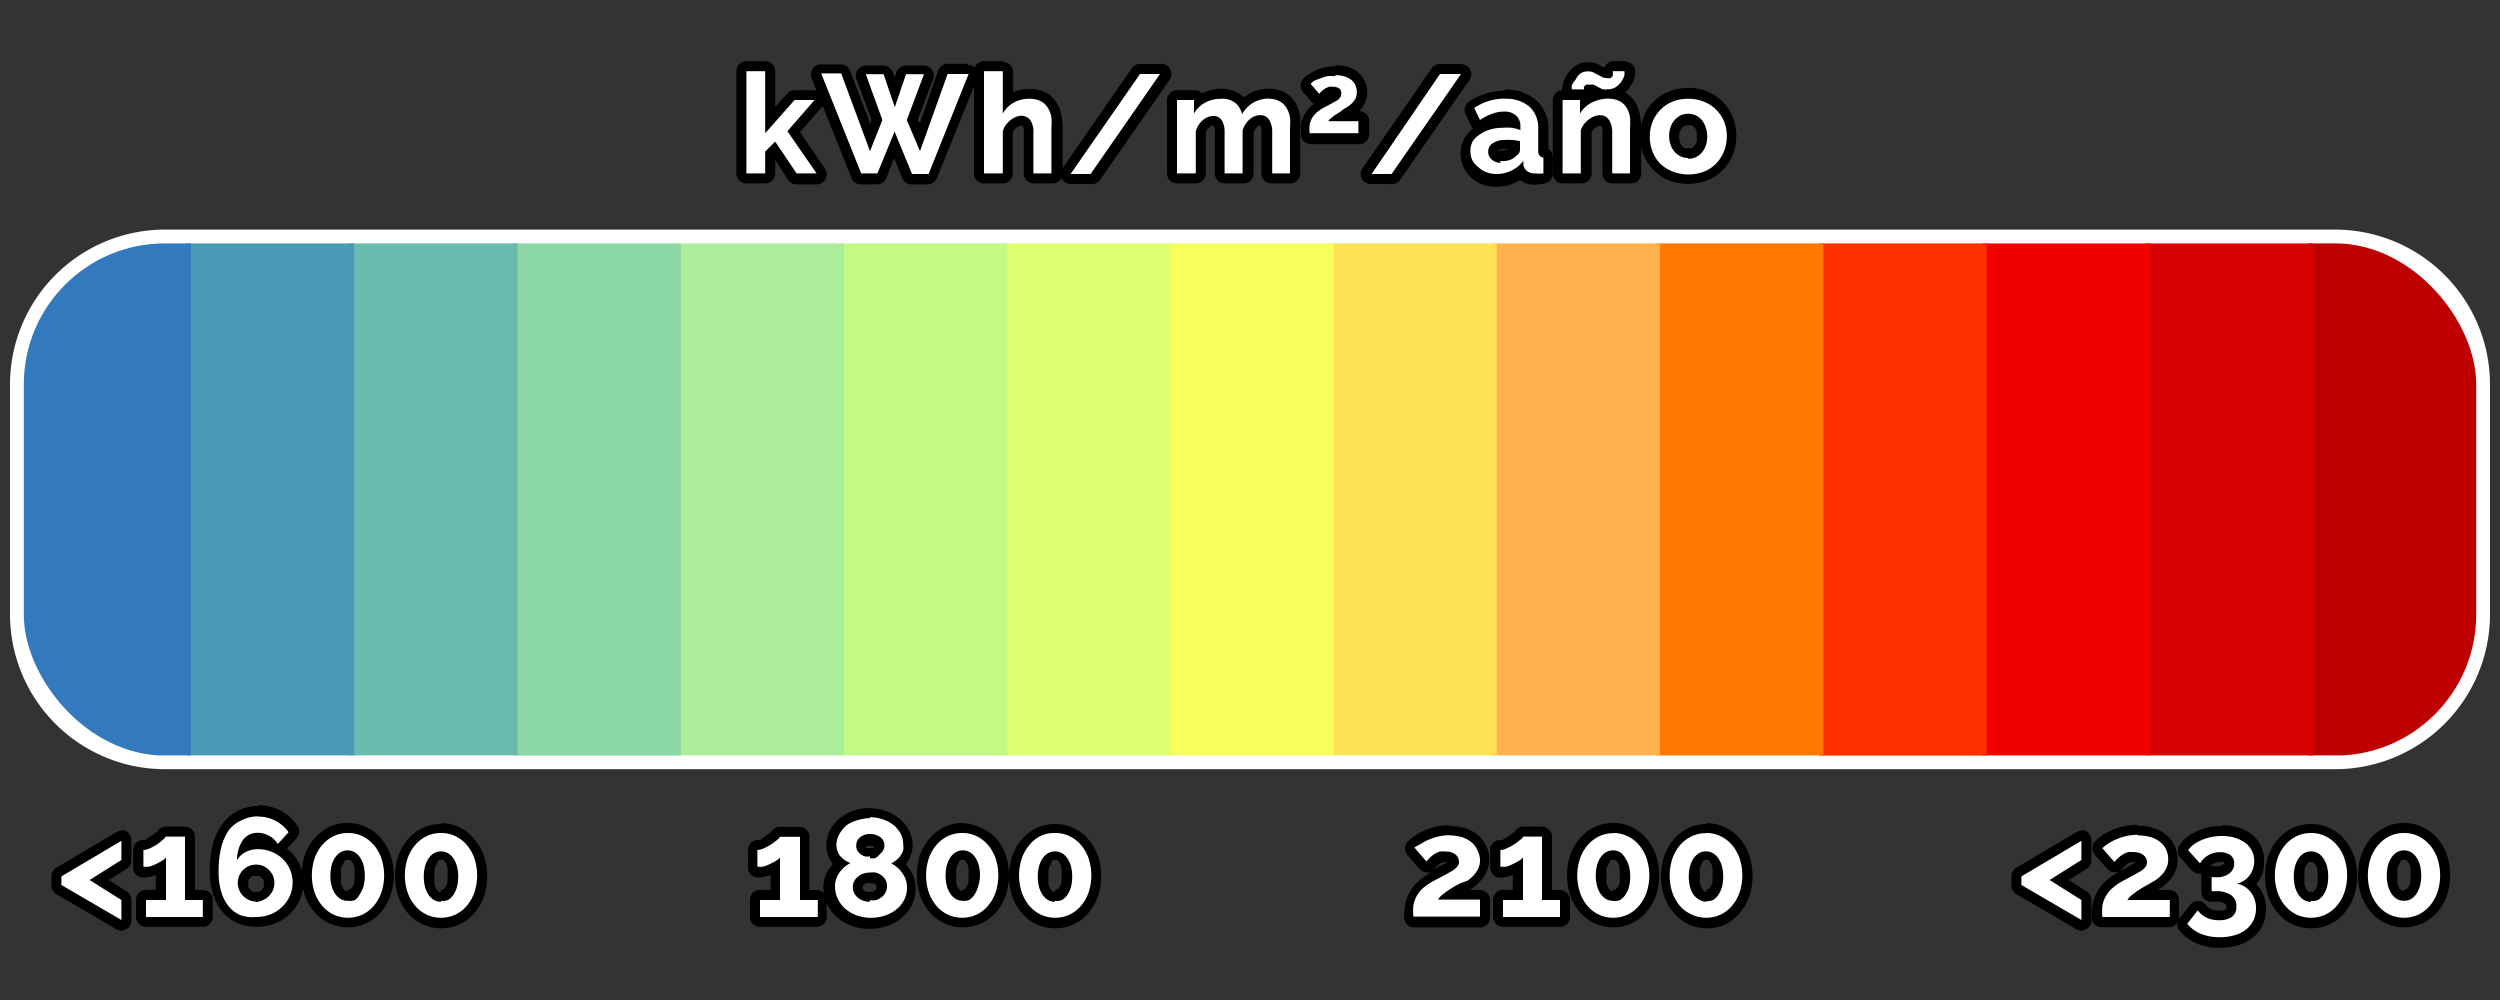 <svg xmlns="http://www.w3.org/2000/svg" xmlns:xlink="http://www.w3.org/1999/xlink" viewBox="0 0 125 50"><rect x="0" y="0" width="125" height="50" fill="#333333" stroke="none"/><defs><clipPath id="a"><rect x="1.19" y="12.17" width="122.62" height="25.61" rx="7.05" ry="7.05" fill="none"/></clipPath></defs><title>escalas en blanco con contorno</title><path d="M116.76,38.46H8.24A7.75,7.75,0,0,1,.5,30.72V19.22a7.75,7.75,0,0,1,7.74-7.74H116.76a7.75,7.75,0,0,1,7.74,7.74v11.5A7.75,7.75,0,0,1,116.76,38.46ZM8.24,12.85a6.37,6.37,0,0,0-6.37,6.37v11.5a6.37,6.37,0,0,0,6.37,6.37H116.76a6.37,6.37,0,0,0,6.37-6.37V19.22a6.37,6.37,0,0,0-6.37-6.37H8.24Z" fill="#fff"/><g clip-path="url(#a)"><rect x="106.77" y="20.73" width="25.72" height="8.37" transform="translate(144.54 -94.72) rotate(90)" fill="#be0000"/><rect x="98.61" y="20.73" width="25.72" height="8.37" transform="translate(136.38 -86.56) rotate(90)" fill="#d80000"/><rect x="90.45" y="20.73" width="25.72" height="8.37" transform="translate(128.22 -78.4) rotate(90)" fill="#f20000"/><rect x="82.29" y="20.73" width="25.72" height="8.37" transform="translate(120.06 -70.23) rotate(90)" fill="#ff3000"/><rect x="74.12" y="20.73" width="25.72" height="8.37" transform="translate(111.9 -62.07) rotate(90)" fill="#ff7900"/><rect x="65.96" y="20.73" width="25.72" height="8.37" transform="translate(103.73 -53.91) rotate(90)" fill="#ffb24d"/><rect x="57.8" y="20.73" width="25.72" height="8.37" transform="translate(95.57 -45.75) rotate(90)" fill="#fce155"/><rect x="49.64" y="20.73" width="25.72" height="8.37" transform="translate(87.41 -37.59) rotate(90)" fill="#f7ff5d"/><rect x="41.48" y="20.73" width="25.72" height="8.37" transform="translate(79.25 -29.43) rotate(90)" fill="#ddff73"/><rect x="33.32" y="20.73" width="25.72" height="8.37" transform="translate(71.09 -21.27) rotate(90)" fill="#c4f986"/><rect x="25.16" y="20.73" width="25.72" height="8.37" transform="translate(62.93 -13.11) rotate(90)" fill="#abed98"/><rect x="17" y="20.73" width="25.72" height="8.37" transform="translate(54.77 -4.94) rotate(90)" fill="#8cd9a6"/><rect x="8.83" y="20.73" width="25.72" height="8.37" transform="translate(46.61 3.22) rotate(90)" fill="#6abaae"/><rect x="0.67" y="20.73" width="25.72" height="8.37" transform="translate(38.44 11.38) rotate(90)" fill="#4a9ab5"/><rect x="-7.49" y="20.73" width="25.72" height="8.37" transform="translate(30.28 19.54) rotate(90)" fill="#3279bd"/></g><path d="M39.83,8.92a0.25,0.25,0,0,1-.21-0.11l-0.9-1.34-0.21.21v1a0.25,0.25,0,0,1-.25.25H37.32a0.25,0.25,0,0,1-.25-0.25V3.56a0.25,0.25,0,0,1,.25-0.25h0.94a0.25,0.25,0,0,1,.25.25V6l1-1.16a0.25,0.25,0,0,1,.19-0.08h1a0.25,0.25,0,0,1,.19.42L39.68,6.58,41,8.52a0.25,0.25,0,0,1-.21.39h-1Z" fill="#fff"/><path d="M38.26,3.56v3.1L39.73,5h1L39.37,6.56l1.46,2.11h-1L38.76,7.08l-0.5.5V8.67H37.32V3.56h0.94m0-.5H37.32a0.5,0.5,0,0,0-.5.5V8.67a0.5,0.5,0,0,0,.5.5h0.94a0.5,0.5,0,0,0,.5-0.5V8l0.65,1a0.5,0.5,0,0,0,.42.22h1a0.5,0.5,0,0,0,.41-0.79L40,6.6l1.11-1.26a0.5,0.5,0,0,0-.38-0.83h-1a0.5,0.5,0,0,0-.37.17l-0.6.67V3.56a0.5,0.5,0,0,0-.5-0.5h0Z"/><path d="M45.6,8.92a0.25,0.25,0,0,1-.23-0.15L44.73,7.24,44.1,8.76a0.25,0.25,0,0,1-.23.15H43.06a0.25,0.25,0,0,1-.23-0.16l-2-5a0.25,0.25,0,0,1,.23-0.34h1a0.25,0.25,0,0,1,.23.16l1.19,3.24L43.85,6,43.05,3.8a0.25,0.25,0,0,1,.23-0.34h0.89a0.25,0.25,0,0,1,.24.17l0.32,0.95,0.32-.95a0.25,0.25,0,0,1,.24-0.17h0.9a0.25,0.25,0,0,1,.23.34L45.61,6,46,6.86l1.18-3.25a0.25,0.25,0,0,1,.23-0.16h1a0.25,0.25,0,0,1,.23.34l-2,5a0.25,0.25,0,0,1-.23.16H45.6Z" fill="#fff"/><path d="M48.43,3.7h0m0,0-2,5H45.6L44.73,6.58,43.87,8.67H43.06l-2-5h1L43.5,7.56,44.12,6,43.29,3.71h0.89l0.56,1.65,0.56-1.65h0.9L45.34,6,46,7.56,47.38,3.7h1m-2.24,0h0m2.24-.51H47.38a0.5,0.5,0,0,0-.47.33L46,6.15,45.88,6l0.76-2a0.5,0.5,0,0,0-.45-0.72h-0.9a0.5,0.5,0,0,0-.47.34l-0.09.25-0.09-.25a0.5,0.5,0,0,0-.47-0.34H43.29a0.5,0.5,0,0,0-.47.67L43.58,6l-0.07.17-1-2.62a0.5,0.5,0,0,0-.47-0.33h-1a0.5,0.5,0,0,0-.46.69l2,5a0.5,0.5,0,0,0,.46.31h0.81a0.5,0.5,0,0,0,.46-0.31l0.4-1,0.4,1a0.5,0.5,0,0,0,.46.31h0.81a0.5,0.5,0,0,0,.46-0.31l2-4.93a0.5,0.5,0,0,0-.44-0.73h0Zm0,1h0Z"/><path d="M51.67,8.92a0.25,0.25,0,0,1-.25-0.25V6.61a0.79,0.79,0,0,0-.11-0.49A0.29,0.29,0,0,0,51.06,6a0.48,0.48,0,0,0-.17,0,0.78,0.78,0,0,0-.2.12,1.1,1.1,0,0,0-.19.2,0.7,0.7,0,0,0-.11.23V8.67a0.25,0.25,0,0,1-.25.25H49.2a0.25,0.25,0,0,1-.25-0.25V3.56a0.25,0.25,0,0,1,.25-0.25h0.94a0.25,0.25,0,0,1,.25.25V5l0.18-.11a1.8,1.8,0,0,1,.89-0.22,1.46,1.46,0,0,1,.7.15,1.17,1.17,0,0,1,.44.41,1.6,1.6,0,0,1,.21.55,3.08,3.08,0,0,1,.05.58V8.67a0.25,0.25,0,0,1-.25.25H51.67Z" fill="#fff"/><path d="M50.14,3.56V5.68a1.41,1.41,0,0,1,.55-0.55,1.55,1.55,0,0,1,.77-0.19,1.21,1.21,0,0,1,.58.12,0.92,0.92,0,0,1,.35.33,1.34,1.34,0,0,1,.18.46,2.85,2.85,0,0,1,0,.53V8.67H51.67V6.61A1,1,0,0,0,51.51,6a0.54,0.54,0,0,0-.45-0.21,0.72,0.72,0,0,0-.27.06,1,1,0,0,0-.27.16,1.33,1.33,0,0,0-.23.24,1,1,0,0,0-.15.31V8.67H49.2V3.56h0.94m0-.5H49.2a0.5,0.5,0,0,0-.5.5V8.67a0.5,0.5,0,0,0,.5.5h0.94a0.5,0.5,0,0,0,.5-0.5V6.61l0.05-.09a0.83,0.83,0,0,1,.14-0.15L51,6.28l0.08,0h0.05a0.57,0.57,0,0,1,.06.34V8.67a0.5,0.5,0,0,0,.5.5h0.94a0.5,0.5,0,0,0,.5-0.5V6.38a3.36,3.36,0,0,0-.06-0.62,1.85,1.85,0,0,0-.24-0.63,1.42,1.42,0,0,0-.53-0.5,1.7,1.7,0,0,0-.82-0.18,2.08,2.08,0,0,0-.82.16v-1a0.5,0.5,0,0,0-.5-0.5h0Z"/><path d="M53.54,8.92a0.25,0.25,0,0,1-.21-0.39l3.46-5A0.25,0.25,0,0,1,57,3.45h1a0.25,0.25,0,0,1,.21.39l-3.47,5a0.25,0.25,0,0,1-.21.11h-1Z" fill="#fff"/><path d="M58,3.7l-3.47,5h-1L57,3.7h1m0-.5H57a0.5,0.5,0,0,0-.41.21l-3.46,5a0.5,0.5,0,0,0,.41.79h1A0.5,0.5,0,0,0,55,9l3.47-5A0.5,0.5,0,0,0,58,3.2h0Zm0,1h0Z"/><path d="M63.61,8.92a0.25,0.25,0,0,1-.25-0.25V6.61a0.85,0.85,0,0,0-.1-0.5A0.24,0.24,0,0,0,63,6a0.54,0.54,0,0,0-.36.15,0.92,0.92,0,0,0-.28.44V8.67a0.25,0.25,0,0,1-.25.25H61.23A0.25,0.25,0,0,1,61,8.67V6.61a0.85,0.85,0,0,0-.1-0.5A0.24,0.24,0,0,0,60.66,6a0.55,0.55,0,0,0-.36.15A0.89,0.89,0,0,0,60,6.6V8.67a0.25,0.25,0,0,1-.25.25H58.85a0.25,0.25,0,0,1-.25-0.25V5a0.25,0.25,0,0,1,.25-0.25h0.85a0.25,0.25,0,0,1,.25.25V5l0.19-.12a1.92,1.92,0,0,1,.93-0.22,1.19,1.19,0,0,1,1.1.53,1.74,1.74,0,0,1,.38-0.3,1.79,1.79,0,0,1,.91-0.23,1.34,1.34,0,0,1,.68.16,1.16,1.16,0,0,1,.43.42,1.63,1.63,0,0,1,.2.54,3.24,3.24,0,0,1,0,.57V8.67a0.25,0.25,0,0,1-.25.25H63.61Z" fill="#fff"/><path d="M63.44,4.94a1.09,1.09,0,0,1,.55.13,0.91,0.91,0,0,1,.34.33,1.38,1.38,0,0,1,.17.46,3,3,0,0,1,0,.52V8.67H63.61V6.61A1.09,1.09,0,0,0,63.46,6,0.49,0.49,0,0,0,63,5.76a0.78,0.78,0,0,0-.52.21,1.17,1.17,0,0,0-.35.56V8.67H61.23V6.61A1.09,1.09,0,0,0,61.08,6a0.49,0.49,0,0,0-.42-0.2,0.8,0.8,0,0,0-.52.21,1.14,1.14,0,0,0-.35.55V8.67H58.85V5h0.85V5.68a1.4,1.4,0,0,1,.56-0.55,1.66,1.66,0,0,1,.81-0.19,1,1,0,0,1,.71.22,1,1,0,0,1,.32.55,1.59,1.59,0,0,1,.57-0.58,1.53,1.53,0,0,1,.78-0.2m0-.5a2,2,0,0,0-1,.27l-0.23.16L62.1,4.79a1.52,1.52,0,0,0-1-.35,2.18,2.18,0,0,0-1,.23,0.5,0.5,0,0,0-.37-0.16H58.85a0.5,0.5,0,0,0-.5.5V8.67a0.5,0.5,0,0,0,.5.5h0.94a0.5,0.5,0,0,0,.5-0.5V6.61a0.61,0.61,0,0,1,.18-0.25,0.3,0.3,0,0,1,.2-0.09,0.46,0.46,0,0,1,.07.35V8.67a0.5,0.5,0,0,0,.5.5h0.94a0.5,0.5,0,0,0,.5-0.5V6.61a0.64,0.64,0,0,1,.18-0.26A0.29,0.29,0,0,1,63,6.26a0.46,0.46,0,0,1,.07.35V8.67a0.5,0.5,0,0,0,.5.5h0.94a0.5,0.5,0,0,0,.5-0.5V6.38A3.55,3.55,0,0,0,65,5.77a1.88,1.88,0,0,0-.23-0.63,1.41,1.41,0,0,0-.52-0.51,1.58,1.58,0,0,0-.8-0.19h0Z"/><path d="M65.48,6.92a0.25,0.25,0,0,1-.25-0.25,2.4,2.4,0,0,1,0-.46,1.32,1.32,0,0,1,.15-0.41,1.41,1.41,0,0,1,.29-0.35,2.38,2.38,0,0,1,.43-0.3L66.51,5l0.24-.14a0.4,0.4,0,0,0,.1-0.08,0.2,0.2,0,0,0-.21-0.13l-0.14,0-0.13.06-0.12.09-0.11.12a0.25,0.25,0,0,1-.19.09h0a0.25,0.25,0,0,1-.19-0.09l-0.43-.5a0.25,0.25,0,0,1,0-.33,1.37,1.37,0,0,1,.23-0.19,2,2,0,0,1,.32-0.18,2.32,2.32,0,0,1,.4-0.13,2,2,0,0,1,.48-0.05,1.76,1.76,0,0,1,.53.07,1.23,1.23,0,0,1,.42.22,1,1,0,0,1,.28.36,1.07,1.07,0,0,1,.1.45A1,1,0,0,1,68,5a1.24,1.24,0,0,1-.21.3,1.54,1.54,0,0,1-.26.22l-0.25.15-0.2.11h0.81a0.25,0.25,0,0,1,.25.25v0.6a0.25,0.25,0,0,1-.25.25H65.48Z" fill="#fff"/><path d="M66.76,3.76a1.51,1.51,0,0,1,.46.06,1,1,0,0,1,.34.17,0.76,0.76,0,0,1,.21.27,0.82,0.82,0,0,1,.07.34,0.71,0.71,0,0,1-.06.31,1,1,0,0,1-.17.24,1.3,1.3,0,0,1-.22.18l-0.23.14L67,5.6l-0.23.14-0.21.16a0.75,0.75,0,0,0-.15.16h1.51v0.6H65.48a2.17,2.17,0,0,1,0-.41,1.08,1.08,0,0,1,.12-0.34,1.15,1.15,0,0,1,.24-0.29,2.14,2.14,0,0,1,.39-0.26l0.36-.19L66.89,5A0.64,0.64,0,0,0,67,4.88a0.27,0.27,0,0,0,.06-0.17A0.33,0.33,0,0,0,67,4.45a0.5,0.5,0,0,0-.34-0.11,0.72,0.72,0,0,0-.22,0l-0.19.09-0.16.12-0.13.14-0.43-.5a1.12,1.12,0,0,1,.18-0.15A1.76,1.76,0,0,1,66,3.93a2.08,2.08,0,0,1,.36-0.12,1.79,1.79,0,0,1,.42,0m0-.5a2.27,2.27,0,0,0-.54.06,2.59,2.59,0,0,0-.45.15,2.24,2.24,0,0,0-.36.2,1.59,1.59,0,0,0-.27.22,0.5,0.5,0,0,0,0,.67l0.43,0.5,0.11,0.09-0.13.1a1.66,1.66,0,0,0-.34.42,1.58,1.58,0,0,0-.18.49,2.67,2.67,0,0,0,0,.5,0.5,0.5,0,0,0,.5.5h2.41a0.5,0.5,0,0,0,.5-0.5V6.06a0.5,0.5,0,0,0-.48-0.5L68,5.51a1.47,1.47,0,0,0,.25-0.37,1.21,1.21,0,0,0,.11-0.53,1.32,1.32,0,0,0-.12-0.55,1.26,1.26,0,0,0-.35-0.45,1.49,1.49,0,0,0-.51-0.27,2,2,0,0,0-.6-0.08h0Z"/><path d="M68.55,8.92a0.25,0.25,0,0,1-.21-0.39l3.46-5A0.25,0.25,0,0,1,72,3.45h1a0.25,0.25,0,0,1,.21.39l-3.47,5a0.25,0.25,0,0,1-.21.11h-1Z" fill="#fff"/><path d="M73.05,3.7l-3.47,5h-1L72,3.7h1m0-.5H72a0.5,0.5,0,0,0-.41.21l-3.46,5a0.5,0.5,0,0,0,.41.79h1A0.5,0.5,0,0,0,70,9l3.47-5a0.5,0.5,0,0,0-.41-0.79h0Zm0,1h0Z"/><path d="M74.77,9a1.64,1.64,0,0,1-.59-0.1,1.45,1.45,0,0,1-.48-0.3,1.39,1.39,0,0,1-.32-0.45,1.36,1.36,0,0,1-.12-0.56A1.27,1.27,0,0,1,73.41,7a1.35,1.35,0,0,1,.39-0.46,1.86,1.86,0,0,1,.57-0.28,2.42,2.42,0,0,1,.7-0.1,3,3,0,0,1,.52,0l0.11,0A0.41,0.41,0,0,0,75.59,6a0.63,0.63,0,0,0-.44-0.13,1.37,1.37,0,0,0-.49.09,2.44,2.44,0,0,0-.52.28,0.25,0.25,0,0,1-.14,0H73.94a0.25,0.25,0,0,1-.16-0.13l-0.29-.6a0.25,0.25,0,0,1,.09-0.32,3,3,0,0,1,1.66-.51,2,2,0,0,1,1.39.45,1.67,1.67,0,0,1,.52,1.31V7.59a0.27,0.27,0,0,1,.22.28v0.8a0.25,0.25,0,0,1-.2.24,2.31,2.31,0,0,1-.46.05,0.87,0.87,0,0,1-.57-0.18A0.75,0.75,0,0,1,76,8.58a1.82,1.82,0,0,1-.35.22A2,2,0,0,1,74.77,9Zm0.46-1.82a0.77,0.77,0,0,0-.45.12,0.24,0.24,0,0,0-.12.21,0.25,0.25,0,0,0,.1.21,0.41,0.41,0,0,0,.28.1,1,1,0,0,0,.36-0.07,0.57,0.57,0,0,0,.23-0.15l0.09-.1V7.24l-0.16,0A1.67,1.67,0,0,0,75.23,7.17Z" fill="#fff"/><path d="M75.24,4.94a1.79,1.79,0,0,1,1.23.39,1.42,1.42,0,0,1,.44,1.12V7.59A0.33,0.33,0,0,0,77,7.8a0.23,0.23,0,0,0,.17.07v0.8a2.08,2.08,0,0,1-.41,0,0.63,0.63,0,0,1-.41-0.12,0.51,0.51,0,0,1-.18-0.31l0-.2a1.63,1.63,0,0,1-.6.49,1.7,1.7,0,0,1-.75.17,1.39,1.39,0,0,1-.5-0.09,1.19,1.19,0,0,1-.4-0.25A1.13,1.13,0,0,1,73.61,8a1.11,1.11,0,0,1-.09-0.46,1,1,0,0,1,.12-0.48A1.1,1.1,0,0,1,74,6.72a1.6,1.6,0,0,1,.49-0.24,2.15,2.15,0,0,1,.63-0.09,2.69,2.69,0,0,1,.48,0,1.91,1.91,0,0,1,.42.12V6.34a0.73,0.73,0,0,0-.21-0.56,0.86,0.86,0,0,0-.61-0.2,1.63,1.63,0,0,0-.57.1A2.7,2.7,0,0,0,74,6l-0.29-.6a2.71,2.71,0,0,1,1.53-.47M75,8.05A1.22,1.22,0,0,0,75.49,8a0.81,0.81,0,0,0,.33-0.22A0.34,0.34,0,0,0,76,7.48V7.06A2.28,2.28,0,0,0,75.61,7a1.93,1.93,0,0,0-.38,0,1,1,0,0,0-.59.16,0.49,0.49,0,0,0-.23.42,0.5,0.5,0,0,0,.18.4,0.66,0.66,0,0,0,.45.16m0.21-3.61a3.22,3.22,0,0,0-1.8.55,0.5,0.5,0,0,0-.17.63l0.29,0.6a0.5,0.5,0,0,0,.08.12,1.6,1.6,0,0,0-.45.53,1.53,1.53,0,0,0-.17.71,1.61,1.61,0,0,0,.14.67,1.63,1.63,0,0,0,.38.53,1.69,1.69,0,0,0,.56.35,1.89,1.89,0,0,0,.67.12,2.21,2.21,0,0,0,1-.22l0.19-.1L76,9a1.11,1.11,0,0,0,.73.23,2.54,2.54,0,0,0,.51-0.06,0.5,0.5,0,0,0,.4-0.49V7.87a0.5,0.5,0,0,0-.22-0.42v-1A1.91,1.91,0,0,0,76.8,5a2.27,2.27,0,0,0-1.56-.52h0ZM75,7.55a0.16,0.16,0,0,1-.12,0,0.43,0.43,0,0,1,.32-0.1h0.2L75.3,7.5a0.72,0.72,0,0,1-.27,0h0Z"/><path d="M80.61,8.92a0.25,0.25,0,0,1-.25-0.25V6.61a0.83,0.83,0,0,0-.1-0.49A0.26,0.26,0,0,0,80,6a0.55,0.55,0,0,0-.2,0,0.77,0.77,0,0,0-.21.12,1,1,0,0,0-.19.2,0.73,0.73,0,0,0-.11.23V8.67a0.25,0.25,0,0,1-.25.25H78.13a0.25,0.25,0,0,1-.25-0.25V5a0.25,0.25,0,0,1,.25-0.25H79a0.25,0.25,0,0,1,.25.25V5l0.22-.13a2.07,2.07,0,0,1,.77-0.21A0.91,0.91,0,0,1,80,4.63l-0.25-.12-0.18-.1-0.1,0L79.16,4.3l0.21,0.15a0.28,0.28,0,0,1-.25.28H78.59a0.25,0.25,0,0,1-.25-0.25,1.14,1.14,0,0,1,.05-0.28,1.41,1.41,0,0,1,.17-0.37,1.2,1.2,0,0,1,.32-0.33,0.89,0.89,0,0,1,.54-0.16,0.92,0.92,0,0,1,.38.07L80,3.53l0.19,0.11,0.11,0,0.1,0a0.33,0.33,0,0,1,.27-0.31h0.52a0.25,0.25,0,0,1,.25.25,1,1,0,0,1-.05.27,1.3,1.3,0,0,1-.18.37,1.33,1.33,0,0,1-.32.34,0.86,0.86,0,0,1-.38.16,1.28,1.28,0,0,1,.58.16,1.16,1.16,0,0,1,.43.42,1.63,1.63,0,0,1,.19.54,3.24,3.24,0,0,1,0,.57V8.67a0.25,0.25,0,0,1-.25.25H80.61Z" fill="#fff"/><path d="M81.22,3.56a0.89,0.89,0,0,1,0,.2,1.07,1.07,0,0,1-.14.3,1.1,1.1,0,0,1-.27.28,0.67,0.67,0,0,1-.41.12,0.73,0.73,0,0,1-.28,0l-0.22-.11-0.2-.11a0.48,0.48,0,0,0-.21,0,0.31,0.31,0,0,0-.19,0,0.35,0.35,0,0,0-.1.11,0.32,0.32,0,0,0,0,.12V4.47H78.59a1,1,0,0,1,0-.21A1.15,1.15,0,0,1,78.77,4,1,1,0,0,1,79,3.69a0.64,0.64,0,0,1,.39-0.12,0.67,0.67,0,0,1,.28.05L79.9,3.74l0.2,0.11a0.49,0.49,0,0,0,.23.05,0.35,0.35,0,0,0,.2,0,0.37,0.37,0,0,0,.11-0.11,0.36,0.36,0,0,0,0-.12V3.56h0.52M80.44,4.94a1.1,1.1,0,0,1,.56.13,0.91,0.91,0,0,1,.34.33,1.38,1.38,0,0,1,.16.46,3,3,0,0,1,0,.52V8.67H80.61V6.61A1.07,1.07,0,0,0,80.45,6,0.51,0.51,0,0,0,80,5.76a0.8,0.8,0,0,0-.29.06,1,1,0,0,0-.28.16,1.27,1.27,0,0,0-.24.24,1,1,0,0,0-.15.31V8.67H78.13V5H79V5.68a1.39,1.39,0,0,1,.59-0.55,1.89,1.89,0,0,1,.87-0.2m0.78-1.88H80.7a0.5,0.5,0,0,0-.46.3l-0.09,0-0.26-.14a1.17,1.17,0,0,0-.48-0.1,1.13,1.13,0,0,0-.68.21,1.46,1.46,0,0,0-.38.41,1.65,1.65,0,0,0-.19.43,1.33,1.33,0,0,0-.06.35v0a0.5,0.5,0,0,0-.46.5V8.67a0.5,0.5,0,0,0,.5.5h0.94a0.5,0.5,0,0,0,.5-0.5V6.61l0.06-.09a0.76,0.76,0,0,1,.14-0.14,0.55,0.55,0,0,1,.15-0.09l0.11,0a0.38,0.38,0,0,1,.08.35V8.67a0.5,0.5,0,0,0,.5.5h0.94a0.5,0.5,0,0,0,.5-0.5V6.38A3.55,3.55,0,0,0,82,5.77a1.88,1.88,0,0,0-.22-0.63,1.41,1.41,0,0,0-.52-0.51l0,0a1.54,1.54,0,0,0,.24-0.28,1.57,1.57,0,0,0,.21-0.44,1.2,1.2,0,0,0,.06-0.33,0.5,0.5,0,0,0-.5-0.5h0Zm0,1h0Z"/><path d="M84.41,9a2.27,2.27,0,0,1-.9-0.17,2.06,2.06,0,0,1-.69-0.47,2.11,2.11,0,0,1-.43-0.69,2.3,2.3,0,0,1,0-1.63,2.1,2.1,0,0,1,.43-0.69,2.08,2.08,0,0,1,.69-0.47,2.43,2.43,0,0,1,1.81,0A2.06,2.06,0,0,1,86.43,6a2.28,2.28,0,0,1,.15.82,2.24,2.24,0,0,1-.15.81,2.14,2.14,0,0,1-.43.69,2,2,0,0,1-.69.48A2.26,2.26,0,0,1,84.41,9Zm0-3a0.61,0.61,0,0,0-.27.06,0.69,0.69,0,0,0-.23.17,0.84,0.84,0,0,0-.16.27,1,1,0,0,0-.06.36,1.05,1.05,0,0,0,.06.36,0.87,0.87,0,0,0,.16.27,0.65,0.65,0,0,0,.22.17,0.68,0.68,0,0,0,.55,0,0.66,0.66,0,0,0,.22-0.17,0.84,0.84,0,0,0,.16-0.27,1.08,1.08,0,0,0,.06-0.36,1,1,0,0,0-.06-0.36,0.83,0.83,0,0,0-.16-0.27A0.66,0.66,0,0,0,84.68,6,0.65,0.65,0,0,0,84.41,6Z" fill="#fff"/><path d="M84.41,4.94a2,2,0,0,1,.8.15,1.81,1.81,0,0,1,1,1,2,2,0,0,1,.13.73,2,2,0,0,1-.13.72,1.87,1.87,0,0,1-.38.61,1.78,1.78,0,0,1-.6.42,2.18,2.18,0,0,1-1.61,0A1.8,1.8,0,0,1,83,8.17a1.84,1.84,0,0,1-.38-0.61,2,2,0,0,1-.13-0.72,2,2,0,0,1,.13-0.73A1.84,1.84,0,0,1,83,5.51a1.81,1.81,0,0,1,.61-0.42,2,2,0,0,1,.8-0.15m0,3a0.9,0.9,0,0,0,.38-0.08,0.92,0.92,0,0,0,.3-0.23,1.09,1.09,0,0,0,.2-0.35,1.31,1.31,0,0,0,.07-0.45,1.29,1.29,0,0,0-.07-0.44A1.1,1.1,0,0,0,85.09,6a0.92,0.92,0,0,0-.3-0.23,0.9,0.9,0,0,0-.38-0.08,0.86,0.86,0,0,0-.38.08,1,1,0,0,0-.3.23,1.09,1.09,0,0,0-.2.35,1.38,1.38,0,0,0,0,.89,1.09,1.09,0,0,0,.2.35,0.9,0.9,0,0,0,.68.31m0-3.5a2.51,2.51,0,0,0-1,.19,2.31,2.31,0,0,0-.77.53,2.35,2.35,0,0,0-.48.77,2.54,2.54,0,0,0,0,1.81,2.34,2.34,0,0,0,.49.77A2.3,2.3,0,0,0,83.4,9a2.68,2.68,0,0,0,2,0,2.28,2.28,0,0,0,.77-0.53,2.38,2.38,0,0,0,.48-0.77,2.54,2.54,0,0,0,0-1.81,2.31,2.31,0,0,0-1.25-1.3,2.5,2.5,0,0,0-1-.2h0Zm0,3a0.39,0.39,0,0,1-.17,0,0.4,0.4,0,0,1-.14-0.1A0.59,0.59,0,0,1,84,7.11a0.88,0.88,0,0,1,0-.54,0.59,0.59,0,0,1,.11-0.19,0.45,0.45,0,0,1,.14-0.11,0.37,0.37,0,0,1,.16,0,0.4,0.4,0,0,1,.17,0,0.42,0.42,0,0,1,.14.1,0.6,0.6,0,0,1,.11.19,0.8,0.8,0,0,1,0,.27,0.82,0.82,0,0,1,0,.28,0.59,0.59,0,0,1-.11.19,0.42,0.42,0,0,1-.14.1,0.4,0.4,0,0,1-.17,0h0Z"/><path d="M6.07,46.27a0.25,0.25,0,0,1-.13,0L3,44.49a0.25,0.25,0,0,1-.12-0.22V43.82A0.25,0.25,0,0,1,3,43.6l3-1.78a0.25,0.25,0,0,1,.38.21v1a0.25,0.25,0,0,1-.12.21L5,44,6.2,44.76a0.25,0.25,0,0,1,.12.21v1a0.25,0.25,0,0,1-.13.22A0.25,0.25,0,0,1,6.07,46.27Z" fill="#fff"/><path d="M6.07,42v1L4.48,44l1.59,1v1l-3-1.75V43.82l3-1.78m0-.5a0.5,0.5,0,0,0-.26.07l-3,1.78a0.5,0.5,0,0,0-.24.43v0.46a0.5,0.5,0,0,0,.25.43l3,1.75A0.5,0.5,0,0,0,6.57,46V45a0.5,0.5,0,0,0-.24-0.43L5.44,44l0.9-.56A0.5,0.5,0,0,0,6.57,43V42a0.5,0.5,0,0,0-.5-0.5h0Z"/><path d="M7.3,46.08A0.25,0.25,0,0,1,7,45.83V45a0.25,0.25,0,0,1,.25-0.25H8V43.36l-0.14.07a2.42,2.42,0,0,1-.37.14,1.36,1.36,0,0,1-.37.06,0.25,0.25,0,0,1-.25-0.25V42.5a0.25,0.25,0,0,1,.25-0.25,0.55,0.55,0,0,0,.21-0.06A2.51,2.51,0,0,0,7.69,42L8,41.82a0.63,0.63,0,0,0,.11-0.1,0.28,0.28,0,0,1,.22-0.13h1a0.25,0.25,0,0,1,.25.25v2.9h0.64a0.25,0.25,0,0,1,.25.25v0.85a0.25,0.25,0,0,1-.25.25H7.3Z" fill="#fff"/><path d="M9.25,41.84V45h0.89v0.85H7.3V45h1V42.87a0.77,0.77,0,0,1-.2.17l-0.3.16a2.14,2.14,0,0,1-.33.13,1.12,1.12,0,0,1-.3,0V42.5a0.79,0.79,0,0,0,.31-0.08,2.67,2.67,0,0,0,.36-0.19A3,3,0,0,0,8.13,42a0.74,0.74,0,0,0,.16-0.17h1m0-.5h-1a0.5,0.5,0,0,0-.44.26h0l0,0-0.25.18L7.26,42,7.15,42a0.49,0.49,0,0,0-.49.5v0.88a0.5,0.5,0,0,0,.5.5,1.62,1.62,0,0,0,.44-0.07l0.19-.06v0.74H7.3a0.5,0.5,0,0,0-.5.5v0.85a0.5,0.5,0,0,0,.5.5h2.84a0.5,0.5,0,0,0,.5-0.5V45a0.5,0.5,0,0,0-.5-0.5H9.75V41.84a0.5,0.5,0,0,0-.5-0.5h0Z"/><path d="M12.81,46.15A2.07,2.07,0,0,1,11.94,46a1.81,1.81,0,0,1-.67-0.52,2.31,2.31,0,0,1-.41-0.8,3.62,3.62,0,0,1-.14-1,5.13,5.13,0,0,1,.14-1.26,2.85,2.85,0,0,1,.42-1,1.94,1.94,0,0,1,.7-0.61,2,2,0,0,1,.91-0.21,2.1,2.1,0,0,1,1.74.89,0.25,0.25,0,0,1,0,.31l-0.54.59a0.25,0.25,0,0,1-.18.08h0a0.25,0.25,0,0,1-.19-0.12A0.93,0.93,0,0,0,13.34,42a0.92,0.92,0,0,0-.45-0.12,0.64,0.64,0,0,0-.55.27,1,1,0,0,0-.13.25,1.56,1.56,0,0,1,.68-0.15,2.1,2.1,0,0,1,.77.14,1.94,1.94,0,0,1,.63.4,1.87,1.87,0,0,1,.58,1.36,1.91,1.91,0,0,1-.16.78,2,2,0,0,1-.44.63,2,2,0,0,1-.66.42A2.18,2.18,0,0,1,12.81,46.15Zm0-2.64a0.67,0.67,0,0,0-.26.05,0.66,0.66,0,0,0-.35.35,0.64,0.64,0,0,0-.05.26,0.67,0.67,0,0,0,.05.26,0.69,0.69,0,0,0,.15.22,0.76,0.76,0,0,0,.22.15,0.57,0.57,0,0,0,.25.05,0.61,0.61,0,0,0,.25-0.05,0.66,0.66,0,0,0,.21-0.15,0.73,0.73,0,0,0,.15-0.22,0.67,0.67,0,0,0,.05-0.26,0.61,0.61,0,0,0-.05-0.25,0.72,0.72,0,0,0-.15-0.22,0.66,0.66,0,0,0-.21-0.14A0.64,0.64,0,0,0,12.81,43.51Z" fill="#fff"/><path d="M12.9,40.83a1.85,1.85,0,0,1,1.53.78l-0.54.59a1.19,1.19,0,0,0-.43-0.41,1.17,1.17,0,0,0-.57-0.15,0.89,0.89,0,0,0-.75.37,1.78,1.78,0,0,0-.29,1,1.05,1.05,0,0,1,.42-0.4,1.29,1.29,0,0,1,.63-0.15,1.84,1.84,0,0,1,.68.13,1.69,1.69,0,0,1,.55.35,1.62,1.62,0,0,1,.5,1.18,1.65,1.65,0,0,1-.14.68,1.72,1.72,0,0,1-.39.55,1.77,1.77,0,0,1-.58.37,1.92,1.92,0,0,1-.72.13A1.82,1.82,0,0,1,12,45.75a1.56,1.56,0,0,1-.58-0.45,2.06,2.06,0,0,1-.36-0.72,3.36,3.36,0,0,1-.13-1,4.87,4.87,0,0,1,.13-1.2,2.6,2.6,0,0,1,.38-0.87A1.69,1.69,0,0,1,12.11,41a1.73,1.73,0,0,1,.8-0.18m-0.09,4.28A0.87,0.87,0,0,0,13.16,45a0.91,0.91,0,0,0,.29-0.2,1,1,0,0,0,.2-0.3,0.91,0.91,0,0,0,.07-0.36,0.86,0.86,0,0,0-.07-0.35,1,1,0,0,0-.2-0.29,0.91,0.91,0,0,0-.29-0.2,0.9,0.9,0,0,0-.35-0.07,0.92,0.92,0,0,0-.36.07,0.91,0.91,0,0,0-.49.49,0.89,0.89,0,0,0-.07.35,0.91,0.91,0,0,0,.07.36,0.94,0.94,0,0,0,.2.3,1,1,0,0,0,.29.2,0.82,0.82,0,0,0,.35.08m0.09-4.78a2.24,2.24,0,0,0-1,.24,2.19,2.19,0,0,0-.79.69,3.11,3.11,0,0,0-.46,1,5.39,5.39,0,0,0-.15,1.32,3.87,3.87,0,0,0,.15,1.11,2.56,2.56,0,0,0,.45.89,2.06,2.06,0,0,0,.76.59,2.32,2.32,0,0,0,1,.2,2.43,2.43,0,0,0,.9-0.17,2.28,2.28,0,0,0,.74-0.47,2.23,2.23,0,0,0,.5-0.71,2.16,2.16,0,0,0,.18-0.88,2.12,2.12,0,0,0-.66-1.54l-0.16-.14,0.5-.54a0.5,0.5,0,0,0,0-.63,2.35,2.35,0,0,0-1.94-1h0Zm-0.09,4.28a0.32,0.32,0,0,1-.14,0,0.51,0.51,0,0,1-.15-0.1,0.44,0.44,0,0,1-.09-0.14,0.41,0.41,0,0,1,0-.16,0.39,0.39,0,0,1,0-.16,0.41,0.41,0,0,1,.22-0.22,0.42,0.42,0,0,1,.16,0,0.4,0.4,0,0,1,.16,0,0.41,0.41,0,0,1,.13.09,0.46,0.46,0,0,1,.1.14,0.36,0.36,0,0,1,0,.15,0.41,0.41,0,0,1,0,.16,0.48,0.48,0,0,1-.1.15,0.42,0.42,0,0,1-.13.09,0.37,0.37,0,0,1-.15,0h0Z"/><path d="M17.4,46.15A1.9,1.9,0,0,1,16.58,46a2,2,0,0,1-.65-0.5,2.34,2.34,0,0,1-.42-0.75,3,3,0,0,1,0-1.87,2.35,2.35,0,0,1,.42-0.75,2,2,0,0,1,.65-0.51,1.94,1.94,0,0,1,1.66,0,2,2,0,0,1,.66.51,2.35,2.35,0,0,1,.42.75,3,3,0,0,1,0,1.87,2.35,2.35,0,0,1-.42.75,2,2,0,0,1-.66.5A1.92,1.92,0,0,1,17.4,46.15Zm0-3.39a0.44,0.44,0,0,0-.23.06A0.59,0.59,0,0,0,17,43a1.06,1.06,0,0,0-.14.33,1.74,1.74,0,0,0-.05.45,1.68,1.68,0,0,0,.05.44,1,1,0,0,0,.14.32,0.59,0.59,0,0,0,.19.18,0.44,0.44,0,0,0,.23.06,0.43,0.43,0,0,0,.22-0.06,0.59,0.59,0,0,0,.19-0.18A1,1,0,0,0,18,44.23,1.69,1.69,0,0,0,18,43.78,1.74,1.74,0,0,0,18,43.33,1.06,1.06,0,0,0,17.82,43a0.59,0.59,0,0,0-.19-0.18A0.43,0.43,0,0,0,17.4,42.77Z" fill="#fff"/><path d="M17.4,41.65a1.62,1.62,0,0,1,.72.16,1.75,1.75,0,0,1,.57.44,2.09,2.09,0,0,1,.38.67,2.71,2.71,0,0,1,0,1.7,2.09,2.09,0,0,1-.38.67,1.71,1.71,0,0,1-.57.44,1.72,1.72,0,0,1-1.44,0,1.71,1.71,0,0,1-.57-0.44,2.09,2.09,0,0,1-.38-0.67,2.71,2.71,0,0,1,0-1.7,2.09,2.09,0,0,1,.38-0.67,1.76,1.76,0,0,1,.57-0.44,1.62,1.62,0,0,1,.72-0.16m0,3.39A0.68,0.68,0,0,0,17.75,45,0.84,0.84,0,0,0,18,44.69a1.3,1.3,0,0,0,.18-0.4,1.94,1.94,0,0,0,.06-0.51,2,2,0,0,0-.06-0.51,1.29,1.29,0,0,0-.18-0.4,0.84,0.84,0,0,0-.27-0.26,0.68,0.68,0,0,0-.35-0.09,0.69,0.69,0,0,0-.35.09,0.84,0.84,0,0,0-.27.26,1.29,1.29,0,0,0-.18.4,2,2,0,0,0-.06.51,1.92,1.92,0,0,0,.06.51,1.3,1.3,0,0,0,.18.4,0.84,0.84,0,0,0,.27.26,0.69,0.69,0,0,0,.35.09m0-3.89a2.12,2.12,0,0,0-.94.21,2.26,2.26,0,0,0-.73.57,2.6,2.6,0,0,0-.47.83,3.21,3.21,0,0,0,0,2,2.59,2.59,0,0,0,.47.83,2.22,2.22,0,0,0,.74.57,2.22,2.22,0,0,0,1.87,0,2.22,2.22,0,0,0,.74-0.57,2.59,2.59,0,0,0,.47-0.83,3.21,3.21,0,0,0,0-2,2.6,2.6,0,0,0-.47-0.83,2.26,2.26,0,0,0-.74-0.57,2.13,2.13,0,0,0-.94-0.21h0Zm0,3.39a0.19,0.19,0,0,1-.1,0,0.35,0.35,0,0,1-.11-0.11,0.81,0.81,0,0,1-.11-0.25,1.43,1.43,0,0,1,0-.38,1.47,1.47,0,0,1,0-.38,0.81,0.81,0,0,1,.11-0.25A0.35,0.35,0,0,1,17.3,43a0.19,0.19,0,0,1,.1,0l0.1,0a0.35,0.35,0,0,1,.11.11,0.81,0.81,0,0,1,.11.25,1.49,1.49,0,0,1,0,.38,1.45,1.45,0,0,1,0,.38,0.81,0.81,0,0,1-.11.25,0.35,0.35,0,0,1-.11.11l-0.1,0h0Z"/><path d="M22.05,46.15A1.9,1.9,0,0,1,21.22,46a2,2,0,0,1-.65-0.5,2.34,2.34,0,0,1-.42-0.75,3,3,0,0,1,0-1.87,2.35,2.35,0,0,1,.42-0.75,2,2,0,0,1,.65-0.51,1.94,1.94,0,0,1,1.66,0,2,2,0,0,1,.66.51,2.35,2.35,0,0,1,.42.75,3,3,0,0,1,0,1.87,2.35,2.35,0,0,1-.42.75,2,2,0,0,1-.66.5A1.92,1.92,0,0,1,22.05,46.15Zm0-3.39a0.44,0.44,0,0,0-.23.06,0.59,0.59,0,0,0-.19.18,1.06,1.06,0,0,0-.14.33,1.74,1.74,0,0,0-.05.45,1.68,1.68,0,0,0,.05.44,1,1,0,0,0,.14.32,0.59,0.59,0,0,0,.19.18,0.44,0.44,0,0,0,.23.06,0.43,0.43,0,0,0,.22-0.06,0.59,0.59,0,0,0,.19-0.18,1,1,0,0,0,.14-0.32,1.69,1.69,0,0,0,.05-0.44,1.74,1.74,0,0,0-.05-0.45A1.06,1.06,0,0,0,22.47,43a0.59,0.59,0,0,0-.19-0.18A0.43,0.43,0,0,0,22.05,42.77Z" fill="#fff"/><path d="M22.05,41.65a1.62,1.62,0,0,1,.72.16,1.75,1.75,0,0,1,.57.44,2.09,2.09,0,0,1,.38.67,2.71,2.71,0,0,1,0,1.7,2.09,2.09,0,0,1-.38.67,1.71,1.71,0,0,1-.57.44,1.72,1.72,0,0,1-1.44,0,1.71,1.71,0,0,1-.57-0.44,2.09,2.09,0,0,1-.38-0.67,2.71,2.71,0,0,1,0-1.7,2.09,2.09,0,0,1,.38-0.67,1.76,1.76,0,0,1,.57-0.44,1.62,1.62,0,0,1,.72-0.16m0,3.39A0.68,0.68,0,0,0,22.4,45a0.84,0.84,0,0,0,.27-0.26,1.3,1.3,0,0,0,.18-0.4,1.94,1.94,0,0,0,.06-0.51,2,2,0,0,0-.06-0.51,1.29,1.29,0,0,0-.18-0.4,0.84,0.84,0,0,0-.27-0.26,0.68,0.68,0,0,0-.35-0.09,0.69,0.69,0,0,0-.35.09,0.84,0.84,0,0,0-.27.26,1.29,1.29,0,0,0-.18.4,2,2,0,0,0-.06.51,1.92,1.92,0,0,0,.06.51,1.3,1.3,0,0,0,.18.4,0.84,0.84,0,0,0,.27.26,0.69,0.69,0,0,0,.35.09m0-3.89a2.12,2.12,0,0,0-.94.21,2.26,2.26,0,0,0-.73.57,2.6,2.6,0,0,0-.47.83,3.21,3.21,0,0,0,0,2,2.59,2.59,0,0,0,.47.83,2.22,2.22,0,0,0,.74.57,2.22,2.22,0,0,0,1.87,0,2.22,2.22,0,0,0,.74-0.57,2.59,2.59,0,0,0,.47-0.83,3.21,3.21,0,0,0,0-2,2.6,2.6,0,0,0-.47-0.83A2.26,2.26,0,0,0,23,41.37a2.13,2.13,0,0,0-.94-0.21h0Zm0,3.39a0.19,0.19,0,0,1-.1,0,0.35,0.35,0,0,1-.11-0.11,0.81,0.81,0,0,1-.11-0.25,1.43,1.43,0,0,1,0-.38,1.47,1.47,0,0,1,0-.38,0.81,0.81,0,0,1,.11-0.25A0.35,0.35,0,0,1,21.95,43a0.19,0.19,0,0,1,.1,0l0.1,0a0.35,0.35,0,0,1,.11.11,0.81,0.81,0,0,1,.11.25,1.49,1.49,0,0,1,0,.38,1.45,1.45,0,0,1,0,.38,0.81,0.81,0,0,1-.11.25,0.35,0.35,0,0,1-.11.11l-0.1,0h0Z"/><path d="M104.07,46.27a0.25,0.25,0,0,1-.13,0l-3-1.75a0.25,0.25,0,0,1-.12-0.22V43.82A0.25,0.25,0,0,1,101,43.6l3-1.78a0.25,0.25,0,0,1,.13,0,0.25,0.25,0,0,1,.25.25v1a0.25,0.25,0,0,1-.12.21L103,44l1.24,0.74a0.25,0.25,0,0,1,.12.21v1A0.25,0.25,0,0,1,104.07,46.27Z" fill="#fff"/><path d="M104.07,42v1l-1.59,1,1.59,1v1l-3-1.75V43.82l3-1.78m0-.5a0.5,0.5,0,0,0-.26.07l-3,1.78a0.5,0.5,0,0,0-.24.43v0.46a0.5,0.5,0,0,0,.25.43l3,1.75a0.5,0.5,0,0,0,.75-0.43V45a0.5,0.5,0,0,0-.24-0.43L103.44,44l0.9-.56a0.5,0.5,0,0,0,.23-0.42V42a0.5,0.5,0,0,0-.5-0.5h0Z"/><path d="M105.12,46.08a0.25,0.25,0,0,1-.25-0.25,3.38,3.38,0,0,1,.05-0.62,1.76,1.76,0,0,1,.59-1,3.32,3.32,0,0,1,.59-0.4l0.51-.27,0.35-.2a0.66,0.66,0,0,0,.16-0.14,0.23,0.23,0,0,0-.06-0.26,0.47,0.47,0,0,0-.32-0.09,0.75,0.75,0,0,0-.23,0,0.93,0.93,0,0,0-.21.1,1.17,1.17,0,0,0-.19.14l-0.16.17a0.25,0.25,0,0,1-.19.09h0a0.25,0.25,0,0,1-.19-0.09L105,42.6a0.25,0.25,0,0,1,0-.33,1.85,1.85,0,0,1,.3-0.25,2.82,2.82,0,0,1,.44-0.24,3.25,3.25,0,0,1,.55-0.18,2.8,2.8,0,0,1,.65-0.07,2.4,2.4,0,0,1,.71.1,1.63,1.63,0,0,1,.56.29,1.3,1.3,0,0,1,.36.47,1.38,1.38,0,0,1,.12.58,1.25,1.25,0,0,1-.12.54,1.58,1.58,0,0,1-.27.4,2,2,0,0,1-.35.29l-0.34.2-0.28.16-0.29.18h1.48a0.25,0.25,0,0,1,.25.25v0.85a0.25,0.25,0,0,1-.25.25h-3.37Z" fill="#fff"/><path d="M106.91,41.77a2.14,2.14,0,0,1,.64.09,1.39,1.39,0,0,1,.47.25,1,1,0,0,1,.29.38,1.12,1.12,0,0,1,.1.48,1,1,0,0,1-.09.43,1.32,1.32,0,0,1-.23.34,1.77,1.77,0,0,1-.3.26l-0.32.19-0.29.16-0.32.2-0.29.22a1.06,1.06,0,0,0-.2.23h2.12v0.85h-3.37a3.08,3.08,0,0,1,0-.57,1.55,1.55,0,0,1,.17-0.47,1.57,1.57,0,0,1,.34-0.41,3,3,0,0,1,.54-0.37l0.51-.27,0.37-.21a0.91,0.91,0,0,0,.22-0.2,0.38,0.38,0,0,0,.08-0.23,0.47,0.47,0,0,0-.17-0.36,0.7,0.7,0,0,0-.48-0.15,1,1,0,0,0-.31,0,1.17,1.17,0,0,0-.26.12,1.46,1.46,0,0,0-.22.17,1.78,1.78,0,0,0-.19.2l-0.6-.69a1.6,1.6,0,0,1,.26-0.21,2.56,2.56,0,0,1,.4-0.22,3,3,0,0,1,.5-0.17,2.52,2.52,0,0,1,.59-0.07m0-.5a3,3,0,0,0-.71.08,3.49,3.49,0,0,0-.59.2,3.08,3.08,0,0,0-.48.26,2.07,2.07,0,0,0-.34.29,0.5,0.5,0,0,0,0,.67l0.6,0.69a0.5,0.5,0,0,0,.38.17h0a0.5,0.5,0,0,0,.2,0,3.53,3.53,0,0,0-.62.43,2.08,2.08,0,0,0-.44.54,2.05,2.05,0,0,0-.23.62,3.59,3.59,0,0,0-.06.67,0.5,0.5,0,0,0,.5.5h3.37a0.5,0.5,0,0,0,.5-0.5V45a0.5,0.5,0,0,0-.5-0.5h-0.56l0.14-.09a2.28,2.28,0,0,0,.39-0.33,1.82,1.82,0,0,0,.32-0.46,1.49,1.49,0,0,0,.14-0.65,1.62,1.62,0,0,0-.15-0.69,1.54,1.54,0,0,0-.43-0.55,1.89,1.89,0,0,0-.64-0.33,2.65,2.65,0,0,0-.79-0.11h0ZM106,43.55a0.5,0.5,0,0,0,.12-0.11l0.13-.14,0.15-.12,0.15-.07,0.15,0h0.1l0,0-0.32.19-0.46.25h0Z"/><path d="M111,47.11a2.68,2.68,0,0,1-1-.19,2,2,0,0,1-.78-0.57,0.25,0.25,0,0,1,0-.32l0.53-.67a0.25,0.25,0,0,1,.2-0.09h0a0.25,0.25,0,0,1,.2.1,1,1,0,0,0,.35.29,1.17,1.17,0,0,0,.52.1,0.84,0.84,0,0,0,.5-0.12,0.35,0.35,0,0,0,.13-0.32A0.41,0.41,0,0,0,111.4,45a1.08,1.08,0,0,0-.63-0.15h-0.2a0.25,0.25,0,0,1-.25-0.25v-0.7a0.25,0.25,0,0,1,.25-0.25h0.22a0.81,0.81,0,0,0,.51-0.14,0.36,0.36,0,0,0,.15-0.3,0.24,0.24,0,0,0-.09-0.22,0.62,0.62,0,0,0-.37-0.09,0.88,0.88,0,0,0-.45.11,0.9,0.9,0,0,0-.33.33,0.25,0.25,0,0,1-.19.12h0a0.25,0.25,0,0,1-.19-0.08l-0.59-.66a0.25,0.25,0,0,1,0-.3,1.39,1.39,0,0,1,.34-0.35,2.21,2.21,0,0,1,.45-0.25,2.7,2.7,0,0,1,.53-0.16,2.93,2.93,0,0,1,.58-0.06,2.45,2.45,0,0,1,.72.1,1.89,1.89,0,0,1,.58.29,1.37,1.37,0,0,1,.4.48A1.35,1.35,0,0,1,113,43a1.51,1.51,0,0,1-.08.48,1.43,1.43,0,0,1-.22.42,1.37,1.37,0,0,1-.23.23,1.45,1.45,0,0,1,.29.27,1.54,1.54,0,0,1,.32,1,1.59,1.59,0,0,1-.15.7,1.55,1.55,0,0,1-.43.54,2,2,0,0,1-.65.33A2.89,2.89,0,0,1,111,47.11Z" fill="#fff"/><path d="M111.1,41.8a2.19,2.19,0,0,1,.65.09,1.64,1.64,0,0,1,.51.25,1.11,1.11,0,0,1,.33.39,1.1,1.1,0,0,1,.12.51,1.25,1.25,0,0,1-.06.4,1.17,1.17,0,0,1-.18.34,1.11,1.11,0,0,1-.28.26,1,1,0,0,1-.36.14,1.12,1.12,0,0,1,.7.42,1.29,1.29,0,0,1,.27.83,1.35,1.35,0,0,1-.13.59,1.3,1.3,0,0,1-.36.45,1.71,1.71,0,0,1-.57.29,2.63,2.63,0,0,1-.76.1,2.42,2.42,0,0,1-.94-0.17,1.76,1.76,0,0,1-.68-0.5l0.53-.67a1.27,1.27,0,0,0,.43.36,1.4,1.4,0,0,0,.63.13,1.07,1.07,0,0,0,.65-0.17,0.61,0.61,0,0,0,.22-0.52,0.66,0.66,0,0,0-.26-0.56,1.29,1.29,0,0,0-.78-0.2h-0.2v-0.7h0.22a1,1,0,0,0,.67-0.19,0.6,0.6,0,0,0,.24-0.49,0.49,0.49,0,0,0-.2-0.43,0.86,0.86,0,0,0-.51-0.14,1.14,1.14,0,0,0-.58.15,1.16,1.16,0,0,0-.42.41l-0.59-.66a1.13,1.13,0,0,1,.28-0.29,1.93,1.93,0,0,1,.4-0.22,2.45,2.45,0,0,1,.48-0.15,2.66,2.66,0,0,1,.53-0.05m0-.5a3.18,3.18,0,0,0-.63.06,3,3,0,0,0-.58.18,2.43,2.43,0,0,0-.5.28,1.63,1.63,0,0,0-.4.42,0.5,0.5,0,0,0,0,.61l0.59,0.66a0.5,0.5,0,0,0,.37.17h0.12a0.5,0.5,0,0,0,0,.21v0.7a0.5,0.5,0,0,0,.5.5h0.2a0.82,0.82,0,0,1,.48.09,0.17,0.17,0,0,1,.06.16,0.2,0.2,0,0,1,0,.12,0.6,0.6,0,0,1-.35.07,0.94,0.94,0,0,1-.41-0.07,0.77,0.77,0,0,1-.26-0.22,0.5,0.5,0,0,0-.39-0.19h0a0.5,0.5,0,0,0-.39.19l-0.53.67a0.5,0.5,0,0,0,0,.63,2.26,2.26,0,0,0,.87.64,2.93,2.93,0,0,0,1.13.21,3.14,3.14,0,0,0,.9-0.12,2.22,2.22,0,0,0,.74-0.37,1.8,1.8,0,0,0,.5-0.62,1.85,1.85,0,0,0,.18-0.81,1.78,1.78,0,0,0-.38-1.14l-0.11-.13,0.06-.07a1.67,1.67,0,0,0,.26-0.49A1.76,1.76,0,0,0,113.2,43a1.58,1.58,0,0,0-.64-1.3,2.14,2.14,0,0,0-.66-0.33,2.7,2.7,0,0,0-.8-0.11h0Zm-0.64,2.08a0.62,0.62,0,0,1,.53-0.27,0.4,0.4,0,0,1,.22,0,0.16,0.16,0,0,1-.06.12,0.6,0.6,0,0,1-.36.08h-0.33Z"/><path d="M115.55,46.15a1.9,1.9,0,0,1-.83-0.18,2,2,0,0,1-.65-0.5,2.34,2.34,0,0,1-.42-0.75,3,3,0,0,1,0-1.87,2.36,2.36,0,0,1,.42-0.75,2,2,0,0,1,.65-0.51,1.94,1.94,0,0,1,1.66,0,2,2,0,0,1,.66.51,2.36,2.36,0,0,1,.42.75,3,3,0,0,1,0,1.87,2.34,2.34,0,0,1-.42.75,2,2,0,0,1-.66.5A1.92,1.92,0,0,1,115.55,46.15Zm0-3.39a0.45,0.45,0,0,0-.23.06,0.6,0.6,0,0,0-.19.18,1.07,1.07,0,0,0-.14.33,1.75,1.75,0,0,0-.05.45,1.7,1.7,0,0,0,.05.44,1.05,1.05,0,0,0,.14.32,0.6,0.6,0,0,0,.19.19,0.45,0.45,0,0,0,.23.06,0.43,0.43,0,0,0,.22-0.06,0.6,0.6,0,0,0,.19-0.18,1.07,1.07,0,0,0,.14-0.32,1.7,1.7,0,0,0,.05-0.44,1.75,1.75,0,0,0-.05-0.45A1.05,1.05,0,0,0,116,43a0.59,0.59,0,0,0-.19-0.18A0.43,0.43,0,0,0,115.55,42.77Z" fill="#fff"/><path d="M115.55,41.65a1.62,1.62,0,0,1,.72.16,1.75,1.75,0,0,1,.57.44,2.09,2.09,0,0,1,.38.67,2.71,2.71,0,0,1,0,1.7,2.09,2.09,0,0,1-.38.67,1.71,1.71,0,0,1-.57.44,1.72,1.72,0,0,1-1.44,0,1.71,1.71,0,0,1-.57-0.44,2.09,2.09,0,0,1-.38-0.67,2.71,2.71,0,0,1,0-1.7,2.09,2.09,0,0,1,.38-0.67,1.76,1.76,0,0,1,.57-0.44,1.62,1.62,0,0,1,.72-0.16m0,3.39A0.68,0.68,0,0,0,115.9,45a0.84,0.84,0,0,0,.27-0.26,1.3,1.3,0,0,0,.18-0.4,1.94,1.94,0,0,0,.06-0.51,2,2,0,0,0-.06-0.51,1.29,1.29,0,0,0-.18-0.4,0.84,0.84,0,0,0-.27-0.26,0.68,0.68,0,0,0-.35-0.09,0.7,0.7,0,0,0-.35.09,0.85,0.85,0,0,0-.27.26,1.29,1.29,0,0,0-.18.4,2,2,0,0,0-.06.51,1.94,1.94,0,0,0,.06.51,1.3,1.3,0,0,0,.18.4,0.85,0.85,0,0,0,.27.26,0.7,0.7,0,0,0,.35.09m0-3.89a2.12,2.12,0,0,0-.94.21,2.26,2.26,0,0,0-.73.57,2.6,2.6,0,0,0-.47.83,3.21,3.21,0,0,0,0,2,2.59,2.59,0,0,0,.47.83,2.22,2.22,0,0,0,.74.57,2.22,2.22,0,0,0,1.87,0,2.21,2.21,0,0,0,.74-0.57,2.59,2.59,0,0,0,.47-0.83,3.21,3.21,0,0,0,0-2,2.6,2.6,0,0,0-.47-0.83,2.26,2.26,0,0,0-.74-0.57,2.13,2.13,0,0,0-.94-0.21h0Zm0,3.39a0.2,0.2,0,0,1-.1,0,0.35,0.35,0,0,1-.11-0.11,0.81,0.81,0,0,1-.11-0.25,1.45,1.45,0,0,1,0-.38,1.49,1.49,0,0,1,0-.38,0.81,0.81,0,0,1,.11-0.25,0.35,0.35,0,0,1,.11-0.11,0.19,0.19,0,0,1,.1,0l0.1,0a0.35,0.35,0,0,1,.11.11,0.81,0.81,0,0,1,.11.25,1.49,1.49,0,0,1,0,.38,1.45,1.45,0,0,1,0,.38,0.81,0.81,0,0,1-.11.25,0.35,0.35,0,0,1-.11.11l-0.1,0h0Z"/><path d="M120.2,46.15a1.9,1.9,0,0,1-.83-0.18,2,2,0,0,1-.65-0.5,2.34,2.34,0,0,1-.42-0.75,3,3,0,0,1,0-1.87,2.36,2.36,0,0,1,.42-0.75,2,2,0,0,1,.65-0.51,1.94,1.94,0,0,1,1.66,0,2,2,0,0,1,.65.51,2.36,2.36,0,0,1,.42.75,3,3,0,0,1,0,1.87,2.32,2.32,0,0,1-.42.75,2,2,0,0,1-.66.5A1.91,1.91,0,0,1,120.2,46.15Zm0-3.39a0.44,0.44,0,0,0-.23.06,0.59,0.59,0,0,0-.19.18,1.06,1.06,0,0,0-.14.33,1.72,1.72,0,0,0-.05.45,1.65,1.65,0,0,0,.05.44,1.05,1.05,0,0,0,.14.32,0.6,0.6,0,0,0,.19.18,0.45,0.45,0,0,0,.23.06,0.44,0.44,0,0,0,.22-0.06,0.6,0.6,0,0,0,.19-0.18,1.06,1.06,0,0,0,.14-0.32,1.68,1.68,0,0,0,.05-0.44,1.77,1.77,0,0,0-.05-0.45,1,1,0,0,0-.14-0.33,0.6,0.6,0,0,0-.19-0.19A0.44,0.44,0,0,0,120.2,42.77Z" fill="#fff"/><path d="M120.2,41.65a1.62,1.62,0,0,1,.72.16,1.76,1.76,0,0,1,.57.44,2.09,2.09,0,0,1,.38.67,2.71,2.71,0,0,1,0,1.7,2.09,2.09,0,0,1-.38.67,1.71,1.71,0,0,1-.57.44,1.72,1.72,0,0,1-1.44,0,1.72,1.72,0,0,1-.57-0.44,2.09,2.09,0,0,1-.38-0.67,2.71,2.71,0,0,1,0-1.7,2.09,2.09,0,0,1,.38-0.67,1.76,1.76,0,0,1,.57-0.44,1.61,1.61,0,0,1,.72-0.16m0,3.39a0.68,0.68,0,0,0,.35-0.09,0.85,0.85,0,0,0,.27-0.26,1.3,1.3,0,0,0,.18-0.4,1.94,1.94,0,0,0,.06-0.51,2,2,0,0,0-.06-0.51,1.29,1.29,0,0,0-.18-0.4,0.85,0.85,0,0,0-.27-0.26,0.68,0.68,0,0,0-.35-0.09,0.69,0.69,0,0,0-.35.09,0.84,0.84,0,0,0-.27.26,1.29,1.29,0,0,0-.18.4,1.94,1.94,0,0,0-.06.51,1.9,1.9,0,0,0,.06.51,1.3,1.3,0,0,0,.18.4,0.84,0.84,0,0,0,.27.26,0.69,0.69,0,0,0,.35.09m0-3.89a2.12,2.12,0,0,0-.94.21,2.26,2.26,0,0,0-.73.57,2.6,2.6,0,0,0-.47.83,3.21,3.21,0,0,0,0,2,2.59,2.59,0,0,0,.47.83,2.22,2.22,0,0,0,.74.57,2.22,2.22,0,0,0,1.87,0,2.22,2.22,0,0,0,.74-0.57,2.59,2.59,0,0,0,.47-0.83,3.21,3.21,0,0,0,0-2,2.6,2.6,0,0,0-.47-0.83,2.26,2.26,0,0,0-.74-0.57,2.13,2.13,0,0,0-.94-0.21h0Zm0,3.39a0.19,0.19,0,0,1-.1,0,0.35,0.35,0,0,1-.11-0.11,0.81,0.81,0,0,1-.11-0.25,1.42,1.42,0,0,1,0-.38,1.45,1.45,0,0,1,0-.38,0.82,0.82,0,0,1,.11-0.25A0.35,0.35,0,0,1,120.1,43a0.19,0.19,0,0,1,.1,0l0.1,0a0.35,0.35,0,0,1,.11.11,0.81,0.81,0,0,1,.11.25,1.49,1.49,0,0,1,0,.38,1.45,1.45,0,0,1,0,.38,0.81,0.81,0,0,1-.11.25,0.35,0.35,0,0,1-.11.11l-0.1,0h0Z"/><path d="M38,46.08a0.25,0.25,0,0,1-.25-0.25V45A0.25,0.25,0,0,1,38,44.74h0.74V43.36l-0.14.07a2.42,2.42,0,0,1-.37.14,1.36,1.36,0,0,1-.37.06,0.25,0.25,0,0,1-.25-0.25V42.5a0.25,0.25,0,0,1,.25-0.25,0.55,0.55,0,0,0,.21-0.06A2.51,2.51,0,0,0,38.41,42l0.28-.2a0.63,0.63,0,0,0,.11-0.1A0.28,0.28,0,0,1,39,41.59h1a0.25,0.25,0,0,1,.25.25v2.9h0.64a0.25,0.25,0,0,1,.25.25v0.85a0.25,0.25,0,0,1-.25.25H38Z" fill="#fff"/><path d="M40,41.84V45h0.89v0.85H38V45h1V42.87a0.77,0.77,0,0,1-.2.17l-0.3.16a2.14,2.14,0,0,1-.33.13,1.12,1.12,0,0,1-.3,0V42.5a0.79,0.79,0,0,0,.31-0.08,2.67,2.67,0,0,0,.36-0.19,3,3,0,0,0,.3-0.22A0.74,0.74,0,0,0,39,41.84h1m0-.5H39a0.5,0.5,0,0,0-.44.26h0l0,0-0.25.18L38,42l-0.11,0a0.49,0.49,0,0,0-.49.5v0.88a0.5,0.5,0,0,0,.5.5,1.62,1.62,0,0,0,.44-0.07l0.19-.06v0.74H38a0.5,0.5,0,0,0-.5.5v0.85a0.5,0.5,0,0,0,.5.5h2.84a0.5,0.5,0,0,0,.5-0.5V45a0.5,0.5,0,0,0-.5-0.5H40.47V41.84a0.5,0.5,0,0,0-.5-0.5h0Z"/><path d="M43.49,46.15A2.36,2.36,0,0,1,42.71,46a2,2,0,0,1-.65-0.37,1.79,1.79,0,0,1-.45-0.58,1.66,1.66,0,0,1-.17-0.74,1.3,1.3,0,0,1,.09-0.48,1.58,1.58,0,0,1,.22-0.39A1.83,1.83,0,0,1,42,43.17a1.48,1.48,0,0,1-.2-0.23,1.17,1.17,0,0,1-.23-0.7,1.39,1.39,0,0,1,.19-0.72A1.66,1.66,0,0,1,42.24,41a2.1,2.1,0,0,1,.6-0.3,2.19,2.19,0,0,1,.65-0.1,2.3,2.3,0,0,1,.65.1,2,2,0,0,1,.61.3,1.73,1.73,0,0,1,.46.5,1.38,1.38,0,0,1,.19.72,1.14,1.14,0,0,1-.06.37,1.26,1.26,0,0,1-.17.33,1.4,1.4,0,0,1-.21.23h0a1.77,1.77,0,0,1,.29.31,1.56,1.56,0,0,1,.21.4,1.41,1.41,0,0,1,.08.48,1.62,1.62,0,0,1-.17.74,1.76,1.76,0,0,1-.46.56,2,2,0,0,1-.66.35A2.48,2.48,0,0,1,43.49,46.15Zm0-2.33a0.74,0.74,0,0,0-.24,0,0.56,0.56,0,0,0-.19.1,0.51,0.51,0,0,0-.12.16,0.41,0.41,0,0,0,0,.19,0.38,0.38,0,0,0,0,.19,0.53,0.53,0,0,0,.13.16,0.62,0.62,0,0,0,.19.11,0.73,0.73,0,0,0,.23,0,0.69,0.69,0,0,0,.44-0.15,0.48,0.48,0,0,0,.13-0.16,0.39,0.39,0,0,0,0-.18,0.42,0.42,0,0,0,0-.2A0.46,0.46,0,0,0,43.93,44a0.65,0.65,0,0,0-.2-0.1A0.8,0.8,0,0,0,43.49,43.81Zm0-1.87a0.53,0.53,0,0,0-.34.1,0.29,0.29,0,0,0-.08.35,0.32,0.32,0,0,0,.09.1,0.52,0.52,0,0,0,.15.08l0.17,0,0.17,0a0.46,0.46,0,0,0,.15-0.08,0.37,0.37,0,0,0,.1-0.11,0.26,0.26,0,0,0,0-.13,0.24,0.24,0,0,0-.11-0.21A0.56,0.56,0,0,0,43.49,41.95Z" fill="#fff"/><path d="M43.5,40.86a2,2,0,0,1,.58.09,1.71,1.71,0,0,1,.54.26,1.48,1.48,0,0,1,.39.43,1.12,1.12,0,0,1,.15.59,0.89,0.89,0,0,1,0,.29,1,1,0,0,1-.14.27,1.15,1.15,0,0,1-.21.22,1.2,1.2,0,0,1-.25.16,1.57,1.57,0,0,1,.29.19,1.52,1.52,0,0,1,.25.27,1.31,1.31,0,0,1,.18.33,1.15,1.15,0,0,1,.07.4,1.36,1.36,0,0,1-.14.63,1.5,1.5,0,0,1-.39.48,1.79,1.79,0,0,1-.58.31,2.22,2.22,0,0,1-.7.11,2.09,2.09,0,0,1-.7-0.12,1.76,1.76,0,0,1-.57-0.33,1.53,1.53,0,0,1-.38-0.5,1.41,1.41,0,0,1-.14-0.63,1.05,1.05,0,0,1,.07-0.39,1.35,1.35,0,0,1,.18-0.33,1.55,1.55,0,0,1,.25-0.26,1.49,1.49,0,0,1,.28-0.18A1.17,1.17,0,0,1,42,42.79a0.92,0.92,0,0,1-.18-0.55A1.15,1.15,0,0,1,42,41.65a1.41,1.41,0,0,1,.39-0.43A1.83,1.83,0,0,1,42.92,41a1.92,1.92,0,0,1,.58-0.09m0,2a0.83,0.83,0,0,0,.25,0A0.72,0.72,0,0,0,44,42.7a0.62,0.62,0,0,0,.16-0.19,0.5,0.5,0,0,0,.06-0.26A0.49,0.49,0,0,0,44,41.85a0.81,0.81,0,0,0-.5-0.15,0.77,0.77,0,0,0-.49.16,0.54,0.54,0,0,0-.14.67,0.58,0.58,0,0,0,.16.18,0.77,0.77,0,0,0,.22.11,0.81,0.81,0,0,0,.25,0m0,2.19A0.94,0.94,0,0,0,43.82,45a0.93,0.93,0,0,0,.27-0.15,0.74,0.74,0,0,0,.19-0.23,0.64,0.64,0,0,0,.07-0.3A0.67,0.67,0,0,0,44.28,44a0.71,0.71,0,0,0-.2-0.23,0.9,0.9,0,0,0-.28-0.14,1,1,0,0,0-.31,0,1,1,0,0,0-.32.05,0.81,0.81,0,0,0-.27.15,0.75,0.75,0,0,0-.19.23,0.66,0.66,0,0,0-.07.3,0.63,0.63,0,0,0,.07.3,0.78,0.78,0,0,0,.19.23,0.87,0.87,0,0,0,.27.15,1,1,0,0,0,.31.05m0-4.69a2.43,2.43,0,0,0-.73.11,2.34,2.34,0,0,0-.68.34,1.92,1.92,0,0,0-.53.58,1.65,1.65,0,0,0-.22.85,1.42,1.42,0,0,0,.28.85l0.05,0.07-0.13.15a1.86,1.86,0,0,0-.25.45,1.55,1.55,0,0,0-.1.57,1.91,1.91,0,0,0,.19.85,2,2,0,0,0,.51.66,2.27,2.27,0,0,0,.73.42,2.6,2.6,0,0,0,.86.14,2.74,2.74,0,0,0,.86-0.13,2.29,2.29,0,0,0,.74-0.4,2,2,0,0,0,.52-0.64,1.86,1.86,0,0,0,.2-0.86,1.66,1.66,0,0,0-.1-0.57,1.82,1.82,0,0,0-.25-0.46l-0.14-.17,0.06-.08a1.52,1.52,0,0,0,.2-0.39,1.4,1.4,0,0,0,.08-0.45,1.62,1.62,0,0,0-.23-0.85,2,2,0,0,0-.52-0.58,2.21,2.21,0,0,0-.69-0.34,2.54,2.54,0,0,0-.72-0.11h0Zm0,2-0.1,0-0.08,0,0-.05a0.29,0.29,0,0,1,.19-0.06,0.31,0.31,0,0,1,.2.06,0.05,0.05,0,0,1,0,.05l-0.07,0-0.1,0h0Zm0,2.19-0.15,0-0.12-.06a0.28,0.28,0,0,1-.07-0.08,0.13,0.13,0,0,1,0-.07,0.16,0.16,0,0,1,0-.08,0.25,0.25,0,0,1,.06-0.08l0.11-.06,0.16,0,0.17,0,0.12,0.06a0.21,0.21,0,0,1,.06.07,0.17,0.17,0,0,1,0,.08,0.14,0.14,0,0,1,0,.07,0.24,0.24,0,0,1-.06.08l-0.13.07-0.15,0h0Z"/><path d="M48.11,46.15A1.9,1.9,0,0,1,47.28,46a2,2,0,0,1-.65-0.5,2.34,2.34,0,0,1-.42-0.75,3,3,0,0,1,0-1.87,2.35,2.35,0,0,1,.42-0.75,2,2,0,0,1,.65-0.51,1.94,1.94,0,0,1,1.66,0,2,2,0,0,1,.66.51,2.35,2.35,0,0,1,.42.75,3,3,0,0,1,0,1.87,2.35,2.35,0,0,1-.42.75,2,2,0,0,1-.66.5A1.92,1.92,0,0,1,48.11,46.15Zm0-3.39a0.44,0.44,0,0,0-.23.06,0.59,0.59,0,0,0-.19.18,1.06,1.06,0,0,0-.14.33,1.74,1.74,0,0,0-.05.45,1.68,1.68,0,0,0,.05.44,1,1,0,0,0,.14.32,0.59,0.59,0,0,0,.19.18,0.44,0.44,0,0,0,.23.06,0.43,0.43,0,0,0,.22-0.06,0.59,0.59,0,0,0,.19-0.18,1,1,0,0,0,.14-0.32,1.69,1.69,0,0,0,.05-0.44,1.74,1.74,0,0,0-.05-0.45A1.06,1.06,0,0,0,48.52,43a0.59,0.59,0,0,0-.19-0.18A0.43,0.43,0,0,0,48.11,42.77Z" fill="#fff"/><path d="M48.11,41.65a1.62,1.62,0,0,1,.72.16,1.75,1.75,0,0,1,.57.44,2.09,2.09,0,0,1,.38.67,2.71,2.71,0,0,1,0,1.7,2.09,2.09,0,0,1-.38.67,1.71,1.71,0,0,1-.57.44,1.72,1.72,0,0,1-1.44,0,1.71,1.71,0,0,1-.57-0.44,2.09,2.09,0,0,1-.38-0.67,2.71,2.71,0,0,1,0-1.7,2.09,2.09,0,0,1,.38-0.67,1.76,1.76,0,0,1,.57-0.44,1.62,1.62,0,0,1,.72-0.16m0,3.39A0.68,0.68,0,0,0,48.45,45a0.84,0.84,0,0,0,.27-0.26,1.3,1.3,0,0,0,.18-0.4A1.94,1.94,0,0,0,49,43.78a2,2,0,0,0-.06-0.51,1.29,1.29,0,0,0-.18-0.4,0.84,0.84,0,0,0-.27-0.26,0.68,0.68,0,0,0-.35-0.09,0.69,0.69,0,0,0-.35.09,0.84,0.84,0,0,0-.27.26,1.29,1.29,0,0,0-.18.4,2,2,0,0,0-.06.51,1.92,1.92,0,0,0,.06.51,1.3,1.3,0,0,0,.18.4,0.84,0.84,0,0,0,.27.26,0.69,0.69,0,0,0,.35.09m0-3.89a2.12,2.12,0,0,0-.94.21,2.26,2.26,0,0,0-.73.57,2.6,2.6,0,0,0-.47.83,3.21,3.21,0,0,0,0,2,2.59,2.59,0,0,0,.47.83,2.22,2.22,0,0,0,.74.57,2.22,2.22,0,0,0,1.87,0,2.22,2.22,0,0,0,.74-0.57,2.59,2.59,0,0,0,.47-0.83,3.21,3.21,0,0,0,0-2,2.6,2.6,0,0,0-.47-0.83A2.26,2.26,0,0,0,49,41.37a2.13,2.13,0,0,0-.94-0.21h0Zm0,3.39a0.19,0.19,0,0,1-.1,0,0.35,0.35,0,0,1-.11-0.11,0.81,0.81,0,0,1-.11-0.25,1.43,1.43,0,0,1,0-.38,1.47,1.47,0,0,1,0-.38,0.81,0.81,0,0,1,.11-0.25A0.35,0.35,0,0,1,48,43a0.19,0.19,0,0,1,.1,0l0.1,0a0.35,0.35,0,0,1,.11.11,0.81,0.81,0,0,1,.11.25,1.49,1.49,0,0,1,0,.38,1.45,1.45,0,0,1,0,.38,0.81,0.81,0,0,1-.11.25,0.35,0.35,0,0,1-.11.11l-0.1,0h0Z"/><path d="M52.76,46.15A1.9,1.9,0,0,1,51.93,46a2,2,0,0,1-.65-0.5,2.34,2.34,0,0,1-.42-0.75,3,3,0,0,1,0-1.87,2.35,2.35,0,0,1,.42-0.75,2,2,0,0,1,.65-0.51,1.94,1.94,0,0,1,1.66,0,2,2,0,0,1,.66.51,2.35,2.35,0,0,1,.42.75,3,3,0,0,1,0,1.87,2.35,2.35,0,0,1-.42.75,2,2,0,0,1-.66.5A1.92,1.92,0,0,1,52.76,46.15Zm0-3.39a0.44,0.44,0,0,0-.23.06,0.59,0.59,0,0,0-.19.18,1.06,1.06,0,0,0-.14.33,1.74,1.74,0,0,0-.05.45,1.68,1.68,0,0,0,.05.44,1,1,0,0,0,.14.32,0.59,0.59,0,0,0,.19.18,0.44,0.44,0,0,0,.23.06A0.43,0.43,0,0,0,53,44.73a0.59,0.59,0,0,0,.19-0.18,1,1,0,0,0,.14-0.32,1.69,1.69,0,0,0,.05-0.44,1.74,1.74,0,0,0-.05-0.45A1.06,1.06,0,0,0,53.17,43,0.59,0.59,0,0,0,53,42.82,0.43,0.43,0,0,0,52.76,42.77Z" fill="#fff"/><path d="M52.76,41.65a1.62,1.62,0,0,1,.72.16,1.75,1.75,0,0,1,.57.44,2.09,2.09,0,0,1,.38.67,2.71,2.71,0,0,1,0,1.7,2.09,2.09,0,0,1-.38.67,1.71,1.71,0,0,1-.57.44,1.72,1.72,0,0,1-1.44,0,1.71,1.71,0,0,1-.57-0.44,2.09,2.09,0,0,1-.38-0.67,2.71,2.71,0,0,1,0-1.7,2.09,2.09,0,0,1,.38-0.67A1.76,1.76,0,0,1,52,41.81a1.62,1.62,0,0,1,.72-0.16m0,3.39A0.68,0.68,0,0,0,53.1,45a0.84,0.84,0,0,0,.27-0.26,1.3,1.3,0,0,0,.18-0.4,1.94,1.94,0,0,0,.06-0.51,2,2,0,0,0-.06-0.51,1.29,1.29,0,0,0-.18-0.4,0.84,0.84,0,0,0-.27-0.26,0.68,0.68,0,0,0-.35-0.09,0.69,0.69,0,0,0-.35.09,0.84,0.84,0,0,0-.27.26,1.29,1.29,0,0,0-.18.4,2,2,0,0,0-.06.51,1.92,1.92,0,0,0,.06.51,1.3,1.3,0,0,0,.18.4,0.84,0.84,0,0,0,.27.26,0.69,0.69,0,0,0,.35.09m0-3.89a2.12,2.12,0,0,0-.94.21,2.26,2.26,0,0,0-.73.57,2.6,2.6,0,0,0-.47.83,3.21,3.21,0,0,0,0,2,2.59,2.59,0,0,0,.47.83,2.22,2.22,0,0,0,.74.57,2.22,2.22,0,0,0,1.87,0,2.22,2.22,0,0,0,.74-0.57,2.59,2.59,0,0,0,.47-0.83,3.21,3.21,0,0,0,0-2,2.6,2.6,0,0,0-.47-0.83,2.26,2.26,0,0,0-.74-0.57,2.13,2.13,0,0,0-.94-0.21h0Zm0,3.39a0.19,0.19,0,0,1-.1,0,0.35,0.35,0,0,1-.11-0.11,0.81,0.81,0,0,1-.11-0.25,1.43,1.43,0,0,1,0-.38,1.47,1.47,0,0,1,0-.38,0.81,0.81,0,0,1,.11-0.25A0.35,0.35,0,0,1,52.65,43a0.19,0.19,0,0,1,.1,0l0.1,0a0.35,0.35,0,0,1,.11.11,0.81,0.81,0,0,1,.11.25,1.49,1.49,0,0,1,0,.38,1.45,1.45,0,0,1,0,.38,0.81,0.81,0,0,1-.11.25,0.35,0.35,0,0,1-.11.11l-0.1,0h0Z"/><path d="M70.67,46.08a0.25,0.25,0,0,1-.25-0.25,3.23,3.23,0,0,1,.05-0.62,1.79,1.79,0,0,1,.2-0.55,1.86,1.86,0,0,1,.39-0.47,3.3,3.3,0,0,1,.59-0.4l0.51-.27,0.34-.2a0.66,0.66,0,0,0,.16-0.14,0.23,0.23,0,0,0-.06-0.26,0.47,0.47,0,0,0-.32-0.09,0.76,0.76,0,0,0-.23,0,1,1,0,0,0-.21.1,1.21,1.21,0,0,0-.19.14l-0.16.17a0.25,0.25,0,0,1-.19.09h0a0.25,0.25,0,0,1-.19-0.09l-0.6-.69a0.25,0.25,0,0,1,0-.33,1.77,1.77,0,0,1,.3-0.25,2.8,2.8,0,0,1,.43-0.24,3.16,3.16,0,0,1,.55-0.18,2.8,2.8,0,0,1,.65-0.07,2.4,2.4,0,0,1,.71.1,1.66,1.66,0,0,1,.56.29,1.32,1.32,0,0,1,.36.47,1.39,1.39,0,0,1,.13.58,1.25,1.25,0,0,1-.12.54,1.6,1.6,0,0,1-.28.4,2,2,0,0,1-.35.29l-0.34.2-0.28.16-0.29.18H74a0.25,0.25,0,0,1,.25.25v0.85a0.25,0.25,0,0,1-.25.25H70.67Z" fill="#fff"/><path d="M72.46,41.77a2.14,2.14,0,0,1,.64.09,1.41,1.41,0,0,1,.47.25,1.06,1.06,0,0,1,.29.38A1.14,1.14,0,0,1,74,43a1,1,0,0,1-.09.43,1.32,1.32,0,0,1-.23.34,1.77,1.77,0,0,1-.3.26L73,44.17l-0.29.16-0.32.2-0.29.22a1,1,0,0,0-.2.23H74v0.85H70.67a3,3,0,0,1,0-.57,1.55,1.55,0,0,1,.17-0.47,1.61,1.61,0,0,1,.34-0.41A3,3,0,0,1,71.77,44l0.51-.27,0.37-.21a0.9,0.9,0,0,0,.22-0.2,0.38,0.38,0,0,0,.08-0.23,0.47,0.47,0,0,0-.17-0.36,0.7,0.7,0,0,0-.48-0.15,1,1,0,0,0-.31,0,1.22,1.22,0,0,0-.26.12,1.51,1.51,0,0,0-.22.17l-0.19.2-0.6-.69A1.56,1.56,0,0,1,71,42.22a2.56,2.56,0,0,1,.4-0.22,2.92,2.92,0,0,1,.5-0.17,2.52,2.52,0,0,1,.59-0.07m0-.5a3,3,0,0,0-.71.08,3.43,3.43,0,0,0-.59.2,3.07,3.07,0,0,0-.47.26,2,2,0,0,0-.34.29,0.5,0.5,0,0,0,0,.67l0.6,0.69a0.5,0.5,0,0,0,.38.17h0a0.5,0.5,0,0,0,.2,0,3.53,3.53,0,0,0-.62.43,2.12,2.12,0,0,0-.44.53,2.06,2.06,0,0,0-.23.63,3.46,3.46,0,0,0-.06.66,0.5,0.5,0,0,0,.5.5H74a0.5,0.5,0,0,0,.5-0.5V45a0.5,0.5,0,0,0-.5-0.5H73.48l0.14-.09A2.28,2.28,0,0,0,74,44.07a1.83,1.83,0,0,0,.32-0.46A1.49,1.49,0,0,0,74.47,43a1.64,1.64,0,0,0-.15-0.69,1.57,1.57,0,0,0-.43-0.56,1.91,1.91,0,0,0-.64-0.34,2.65,2.65,0,0,0-.79-0.11h0Zm-0.88,2.28a0.5,0.5,0,0,0,.12-0.11l0.14-.15L72,43.18l0.15-.07,0.15,0h0.1l0,0L72,43.3l-0.46.25h0Z"/><path d="M75.15,46.08a0.25,0.25,0,0,1-.25-0.25V45a0.25,0.25,0,0,1,.25-0.25h0.74V43.36l-0.14.07a2.41,2.41,0,0,1-.37.14,1.36,1.36,0,0,1-.37.06,0.25,0.25,0,0,1-.25-0.25V42.5A0.25,0.25,0,0,1,75,42.25a0.54,0.54,0,0,0,.21-0.06A2.43,2.43,0,0,0,75.54,42l0.28-.2a0.66,0.66,0,0,0,.11-0.1,0.28,0.28,0,0,1,.22-0.13h1a0.25,0.25,0,0,1,.25.25v2.9H78a0.25,0.25,0,0,1,.25.25v0.85a0.25,0.25,0,0,1-.25.25H75.15Z" fill="#fff"/><path d="M77.1,41.84V45H78v0.85H75.15V45h1V42.87a0.77,0.77,0,0,1-.2.17l-0.3.16a2.14,2.14,0,0,1-.33.13,1.12,1.12,0,0,1-.3,0V42.5a0.79,0.79,0,0,0,.31-0.08,2.7,2.7,0,0,0,.36-0.19A2.89,2.89,0,0,0,76,42a0.74,0.74,0,0,0,.17-0.17h1m0-.5h-1a0.5,0.5,0,0,0-.44.26h0l0,0-0.25.18L75.12,42,75,42a0.49,0.49,0,0,0-.49.5v0.88a0.5,0.5,0,0,0,.5.5,1.62,1.62,0,0,0,.44-0.07l0.19-.06v0.74H75.15a0.5,0.5,0,0,0-.5.5v0.85a0.5,0.5,0,0,0,.5.5H78a0.5,0.5,0,0,0,.5-0.5V45a0.5,0.5,0,0,0-.5-0.5H77.6V41.84a0.5,0.5,0,0,0-.5-0.5h0Z"/><path d="M80.66,46.15A1.9,1.9,0,0,1,79.83,46a2,2,0,0,1-.65-0.5,2.34,2.34,0,0,1-.42-0.75,3,3,0,0,1,0-1.87,2.36,2.36,0,0,1,.42-0.75,2,2,0,0,1,.65-0.51,1.94,1.94,0,0,1,1.66,0,2,2,0,0,1,.66.51,2.36,2.36,0,0,1,.42.75,3,3,0,0,1,0,1.87,2.34,2.34,0,0,1-.42.75,2,2,0,0,1-.66.5A1.92,1.92,0,0,1,80.66,46.15Zm0-3.39a0.45,0.45,0,0,0-.23.06,0.6,0.6,0,0,0-.19.18,1.07,1.07,0,0,0-.14.33,1.75,1.75,0,0,0-.05.45,1.7,1.7,0,0,0,.05.44,1.05,1.05,0,0,0,.14.32,0.6,0.6,0,0,0,.19.19,0.45,0.45,0,0,0,.23.06,0.43,0.43,0,0,0,.22-0.06,0.6,0.6,0,0,0,.19-0.18,1.07,1.07,0,0,0,.14-0.32,1.7,1.7,0,0,0,.05-0.44,1.75,1.75,0,0,0-.05-0.45A1.05,1.05,0,0,0,81.07,43a0.59,0.59,0,0,0-.19-0.18A0.43,0.43,0,0,0,80.66,42.77Z" fill="#fff"/><path d="M80.66,41.65a1.62,1.62,0,0,1,.72.16,1.75,1.75,0,0,1,.57.44,2.09,2.09,0,0,1,.38.67,2.71,2.71,0,0,1,0,1.7,2.09,2.09,0,0,1-.38.67,1.71,1.71,0,0,1-.57.44,1.72,1.72,0,0,1-1.44,0,1.71,1.71,0,0,1-.57-0.44A2.09,2.09,0,0,1,79,44.63a2.71,2.71,0,0,1,0-1.7,2.09,2.09,0,0,1,.38-0.67,1.76,1.76,0,0,1,.57-0.44,1.62,1.62,0,0,1,.72-0.16m0,3.39A0.68,0.68,0,0,0,81,45a0.84,0.84,0,0,0,.27-0.26,1.3,1.3,0,0,0,.18-0.4,1.94,1.94,0,0,0,.06-0.51,2,2,0,0,0-.06-0.51,1.29,1.29,0,0,0-.18-0.4A0.84,0.84,0,0,0,81,42.61a0.68,0.68,0,0,0-.35-0.09,0.7,0.7,0,0,0-.35.09,0.85,0.85,0,0,0-.27.26,1.29,1.29,0,0,0-.18.4,2,2,0,0,0-.06.51,1.94,1.94,0,0,0,.06.51,1.3,1.3,0,0,0,.18.4,0.85,0.85,0,0,0,.27.26,0.7,0.7,0,0,0,.35.09m0-3.89a2.12,2.12,0,0,0-.94.21,2.26,2.26,0,0,0-.73.57,2.6,2.6,0,0,0-.47.83,3.21,3.21,0,0,0,0,2,2.59,2.59,0,0,0,.47.83,2.22,2.22,0,0,0,.74.57,2.22,2.22,0,0,0,1.87,0,2.21,2.21,0,0,0,.74-0.57,2.59,2.59,0,0,0,.47-0.83,3.21,3.21,0,0,0,0-2,2.6,2.6,0,0,0-.47-0.83,2.26,2.26,0,0,0-.74-0.57,2.13,2.13,0,0,0-.94-0.21h0Zm0,3.39a0.2,0.2,0,0,1-.1,0,0.35,0.35,0,0,1-.11-0.11,0.81,0.81,0,0,1-.11-0.25,1.45,1.45,0,0,1,0-.38,1.49,1.49,0,0,1,0-.38,0.81,0.81,0,0,1,.11-0.25A0.35,0.35,0,0,1,80.56,43a0.19,0.19,0,0,1,.1,0l0.1,0a0.35,0.35,0,0,1,.11.11,0.81,0.81,0,0,1,.11.25,1.49,1.49,0,0,1,0,.38,1.45,1.45,0,0,1,0,.38,0.81,0.81,0,0,1-.11.25,0.35,0.35,0,0,1-.11.11l-0.1,0h0Z"/><path d="M85.31,46.15A1.9,1.9,0,0,1,84.48,46a2,2,0,0,1-.65-0.5,2.34,2.34,0,0,1-.42-0.75,3,3,0,0,1,0-1.87,2.36,2.36,0,0,1,.42-0.75,2,2,0,0,1,.65-0.51,1.94,1.94,0,0,1,1.66,0,2,2,0,0,1,.65.51,2.36,2.36,0,0,1,.42.75,3,3,0,0,1,0,1.87,2.32,2.32,0,0,1-.42.75,2,2,0,0,1-.66.5A1.91,1.91,0,0,1,85.31,46.15Zm0-3.39a0.44,0.44,0,0,0-.23.06,0.59,0.59,0,0,0-.19.18,1.06,1.06,0,0,0-.14.33,1.72,1.72,0,0,0-.05.45,1.65,1.65,0,0,0,.05.44,1.05,1.05,0,0,0,.14.32,0.6,0.6,0,0,0,.19.18,0.45,0.45,0,0,0,.23.06,0.44,0.44,0,0,0,.22-0.06,0.6,0.6,0,0,0,.19-0.18,1.06,1.06,0,0,0,.14-0.32,1.68,1.68,0,0,0,.05-0.44,1.77,1.77,0,0,0-.05-0.45A1,1,0,0,0,85.72,43a0.6,0.6,0,0,0-.19-0.19A0.44,0.44,0,0,0,85.31,42.77Z" fill="#fff"/><path d="M85.31,41.65a1.62,1.62,0,0,1,.72.16,1.76,1.76,0,0,1,.57.44,2.09,2.09,0,0,1,.38.67,2.71,2.71,0,0,1,0,1.7,2.09,2.09,0,0,1-.38.67,1.71,1.71,0,0,1-.57.44,1.72,1.72,0,0,1-1.44,0A1.72,1.72,0,0,1,84,45.3a2.09,2.09,0,0,1-.38-0.67,2.71,2.71,0,0,1,0-1.7A2.09,2.09,0,0,1,84,42.26a1.76,1.76,0,0,1,.57-0.44,1.61,1.61,0,0,1,.72-0.16m0,3.39A0.68,0.68,0,0,0,85.65,45a0.85,0.85,0,0,0,.27-0.26,1.3,1.3,0,0,0,.18-0.4,1.94,1.94,0,0,0,.06-0.51,2,2,0,0,0-.06-0.51,1.29,1.29,0,0,0-.18-0.4,0.85,0.85,0,0,0-.27-0.26,0.68,0.68,0,0,0-.35-0.09,0.69,0.69,0,0,0-.35.09,0.84,0.84,0,0,0-.27.26,1.29,1.29,0,0,0-.18.4,1.94,1.94,0,0,0-.06.51,1.9,1.9,0,0,0,.06.51,1.3,1.3,0,0,0,.18.4A0.84,0.84,0,0,0,85,45a0.69,0.69,0,0,0,.35.09m0-3.89a2.12,2.12,0,0,0-.94.21,2.26,2.26,0,0,0-.73.57,2.6,2.6,0,0,0-.47.83,3.21,3.21,0,0,0,0,2,2.59,2.59,0,0,0,.47.83,2.22,2.22,0,0,0,.74.57,2.22,2.22,0,0,0,1.87,0A2.22,2.22,0,0,0,87,45.63a2.59,2.59,0,0,0,.47-0.83,3.21,3.21,0,0,0,0-2A2.6,2.6,0,0,0,87,41.94a2.26,2.26,0,0,0-.74-0.57,2.13,2.13,0,0,0-.94-0.21h0Zm0,3.39a0.19,0.19,0,0,1-.1,0,0.35,0.35,0,0,1-.11-0.11A0.81,0.81,0,0,1,85,44.16a1.41,1.41,0,0,1,0-.38,1.45,1.45,0,0,1,0-.38,0.82,0.82,0,0,1,.11-0.25A0.35,0.35,0,0,1,85.2,43a0.19,0.19,0,0,1,.1,0l0.1,0a0.35,0.35,0,0,1,.11.11,0.81,0.81,0,0,1,.11.25,1.49,1.49,0,0,1,0,.38,1.45,1.45,0,0,1,0,.38,0.81,0.81,0,0,1-.11.25,0.35,0.35,0,0,1-.11.11l-0.1,0h0Z"/></svg>